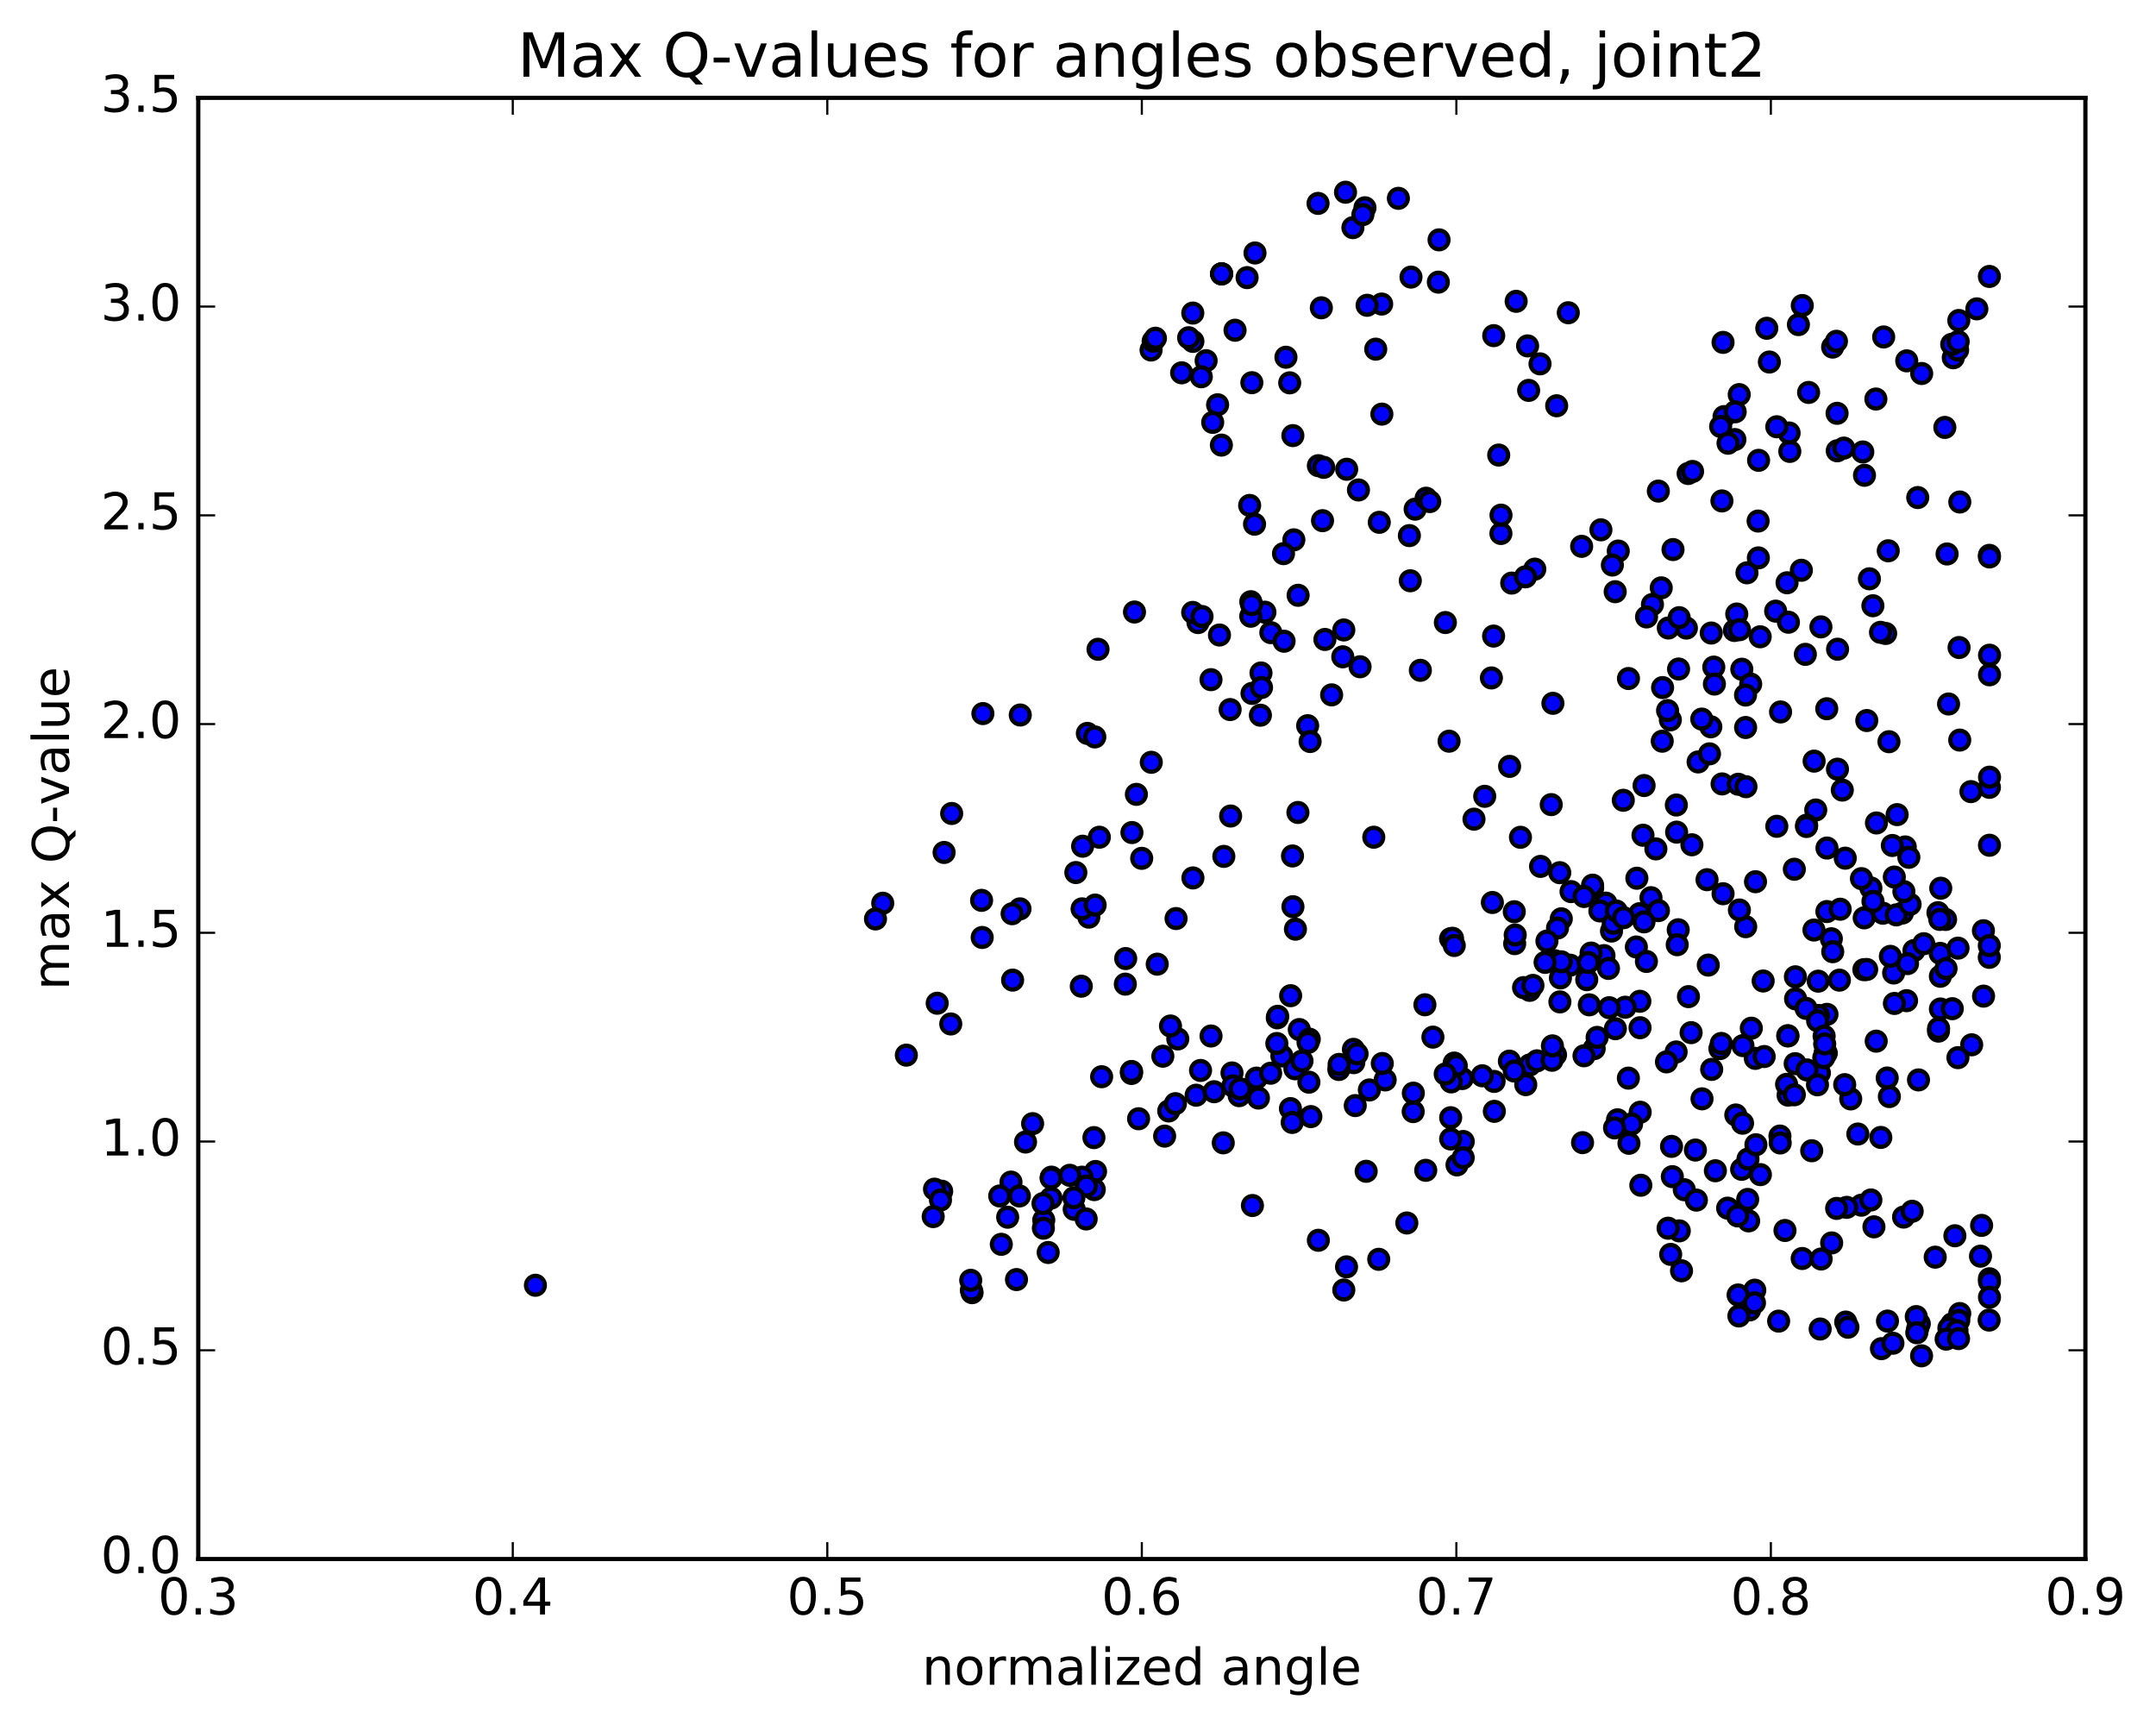 <?xml version="1.0" encoding="utf-8" standalone="no"?>
<!DOCTYPE svg PUBLIC "-//W3C//DTD SVG 1.1//EN"
  "http://www.w3.org/Graphics/SVG/1.1/DTD/svg11.dtd">
<!-- Created with matplotlib (http://matplotlib.org/) -->
<svg height="408pt" version="1.1" viewBox="0 0 510 408" width="510pt" xmlns="http://www.w3.org/2000/svg" xmlns:xlink="http://www.w3.org/1999/xlink">
 <defs>
  <style type="text/css">
*{stroke-linecap:butt;stroke-linejoin:round;stroke-miterlimit:100000;}
  </style>
 </defs>
 <g id="figure_1">
  <g id="patch_1">
   <path d="M 0 408.169 
L 510.039 408.169 
L 510.039 0 
L 0 0 
z
" style="fill:#ffffff;"/>
  </g>
  <g id="axes_1">
   <g id="patch_2">
    <path d="M 46.898 368.742 
L 493.298 368.742 
L 493.298 23.142 
L 46.898 23.142 
z
" style="fill:#ffffff;"/>
   </g>
   <g id="PathCollection_1">
    <defs>
     <path d="M 0 2.236 
C 0.593 2.236 1.162 2 1.581 1.581 
C 2 1.162 2.236 0.593 2.236 0 
C 2.236 -0.593 2 -1.162 1.581 -1.581 
C 1.162 -2 0.593 -2.236 0 -2.236 
C -0.593 -2.236 -1.162 -2 -1.581 -1.581 
C -2 -1.162 -2.236 -0.593 -2.236 0 
C -2.236 0.593 -2 1.162 -1.581 1.581 
C -1.162 2 -0.593 2.236 0 2.236 
z
" id="m2198b098c5" style="stroke:#000000;"/>
    </defs>
    <g clip-path="url(#pc4f3f8221c)">
     <use style="fill:#0000ff;stroke:#000000;" x="126.652" xlink:href="#m2198b098c5" y="303.993"/>
     <use style="fill:#0000ff;stroke:#000000;" x="288.971" xlink:href="#m2198b098c5" y="64.767"/>
     <use style="fill:#0000ff;stroke:#000000;" x="282.178" xlink:href="#m2198b098c5" y="80.746"/>
     <use style="fill:#0000ff;stroke:#000000;" x="279.518" xlink:href="#m2198b098c5" y="88.18"/>
     <use style="fill:#0000ff;stroke:#000000;" x="288.918" xlink:href="#m2198b098c5" y="105.274"/>
     <use style="fill:#0000ff;stroke:#000000;" x="296.76" xlink:href="#m2198b098c5" y="123.982"/>
     <use style="fill:#0000ff;stroke:#000000;" x="299.213" xlink:href="#m2198b098c5" y="144.792"/>
     <use style="fill:#0000ff;stroke:#000000;" x="298.147" xlink:href="#m2198b098c5" y="169.162"/>
     <use style="fill:#0000ff;stroke:#000000;" x="300.616" xlink:href="#m2198b098c5" y="149.632"/>
     <use style="fill:#0000ff;stroke:#000000;" x="283.384" xlink:href="#m2198b098c5" y="147.25"/>
     <use style="fill:#0000ff;stroke:#000000;" x="282.128" xlink:href="#m2198b098c5" y="144.847"/>
     <use style="fill:#0000ff;stroke:#000000;" x="284.337" xlink:href="#m2198b098c5" y="145.819"/>
     <use style="fill:#0000ff;stroke:#000000;" x="268.36" xlink:href="#m2198b098c5" y="144.754"/>
     <use style="fill:#0000ff;stroke:#000000;" x="259.736" xlink:href="#m2198b098c5" y="153.57"/>
     <use style="fill:#0000ff;stroke:#000000;" x="260.049" xlink:href="#m2198b098c5" y="198.019"/>
     <use style="fill:#0000ff;stroke:#000000;" x="267.758" xlink:href="#m2198b098c5" y="196.914"/>
     <use style="fill:#0000ff;stroke:#000000;" x="270.068" xlink:href="#m2198b098c5" y="203.014"/>
     <use style="fill:#0000ff;stroke:#000000;" x="268.809" xlink:href="#m2198b098c5" y="187.882"/>
     <use style="fill:#0000ff;stroke:#000000;" x="278.196" xlink:href="#m2198b098c5" y="217.255"/>
     <use style="fill:#0000ff;stroke:#000000;" x="278.606" xlink:href="#m2198b098c5" y="245.731"/>
     <use style="fill:#0000ff;stroke:#000000;" x="286.47" xlink:href="#m2198b098c5" y="245.036"/>
     <use style="fill:#0000ff;stroke:#000000;" x="303.227" xlink:href="#m2198b098c5" y="249.76"/>
     <use style="fill:#0000ff;stroke:#000000;" x="307.346" xlink:href="#m2198b098c5" y="243.512"/>
     <use style="fill:#0000ff;stroke:#000000;" x="306.313" xlink:href="#m2198b098c5" y="252.79"/>
     <use style="fill:#0000ff;stroke:#000000;" x="323.165" xlink:href="#m2198b098c5" y="277.036"/>
     <use style="fill:#0000ff;stroke:#000000;" x="332.783" xlink:href="#m2198b098c5" y="289.263"/>
     <use style="fill:#0000ff;stroke:#000000;" x="326.137" xlink:href="#m2198b098c5" y="297.855"/>
     <use style="fill:#0000ff;stroke:#000000;" x="317.874" xlink:href="#m2198b098c5" y="305.115"/>
     <use style="fill:#0000ff;stroke:#000000;" x="318.52" xlink:href="#m2198b098c5" y="299.639"/>
     <use style="fill:#0000ff;stroke:#000000;" x="311.856" xlink:href="#m2198b098c5" y="293.352"/>
     <use style="fill:#0000ff;stroke:#000000;" x="296.264" xlink:href="#m2198b098c5" y="285.13"/>
     <use style="fill:#0000ff;stroke:#000000;" x="289.361" xlink:href="#m2198b098c5" y="270.309"/>
     <use style="fill:#0000ff;stroke:#000000;" x="297.207" xlink:href="#m2198b098c5" y="255"/>
     <use style="fill:#0000ff;stroke:#000000;" x="305.299" xlink:href="#m2198b098c5" y="235.503"/>
     <use style="fill:#0000ff;stroke:#000000;" x="305.845" xlink:href="#m2198b098c5" y="214.456"/>
     <use style="fill:#0000ff;stroke:#000000;" x="306.437" xlink:href="#m2198b098c5" y="219.769"/>
     <use style="fill:#0000ff;stroke:#000000;" x="307.022" xlink:href="#m2198b098c5" y="192.165"/>
     <use style="fill:#0000ff;stroke:#000000;" x="314.999" xlink:href="#m2198b098c5" y="164.351"/>
     <use style="fill:#0000ff;stroke:#000000;" x="317.634" xlink:href="#m2198b098c5" y="155.351"/>
     <use style="fill:#0000ff;stroke:#000000;" x="309.325" xlink:href="#m2198b098c5" y="171.64"/>
     <use style="fill:#0000ff;stroke:#000000;" x="309.905" xlink:href="#m2198b098c5" y="175.385"/>
     <use style="fill:#0000ff;stroke:#000000;" x="317.875" xlink:href="#m2198b098c5" y="148.997"/>
     <use style="fill:#0000ff;stroke:#000000;" x="334.75" xlink:href="#m2198b098c5" y="120.427"/>
     <use style="fill:#0000ff;stroke:#000000;" x="337.346" xlink:href="#m2198b098c5" y="117.837"/>
     <use style="fill:#0000ff;stroke:#000000;" x="321.723" xlink:href="#m2198b098c5" y="157.701"/>
     <use style="fill:#0000ff;stroke:#000000;" x="313.403" xlink:href="#m2198b098c5" y="151.244"/>
     <use style="fill:#0000ff;stroke:#000000;" x="321.343" xlink:href="#m2198b098c5" y="115.884"/>
     <use style="fill:#0000ff;stroke:#000000;" x="338.211" xlink:href="#m2198b098c5" y="118.632"/>
     <use style="fill:#0000ff;stroke:#000000;" x="355.041" xlink:href="#m2198b098c5" y="126.181"/>
     <use style="fill:#0000ff;stroke:#000000;" x="357.596" xlink:href="#m2198b098c5" y="137.913"/>
     <use style="fill:#0000ff;stroke:#000000;" x="341.901" xlink:href="#m2198b098c5" y="147.243"/>
     <use style="fill:#0000ff;stroke:#000000;" x="333.602" xlink:href="#m2198b098c5" y="137.362"/>
     <use style="fill:#0000ff;stroke:#000000;" x="326.879" xlink:href="#m2198b098c5" y="97.948"/>
     <use style="fill:#0000ff;stroke:#000000;" x="318.557" xlink:href="#m2198b098c5" y="110.989"/>
     <use style="fill:#0000ff;stroke:#000000;" x="311.86" xlink:href="#m2198b098c5" y="110.145"/>
     <use style="fill:#0000ff;stroke:#000000;" x="296.124" xlink:href="#m2198b098c5" y="90.514"/>
     <use style="fill:#0000ff;stroke:#000000;" x="294.999" xlink:href="#m2198b098c5" y="65.661"/>
     <use style="fill:#0000ff;stroke:#000000;" x="311.784" xlink:href="#m2198b098c5" y="48.107"/>
     <use style="fill:#0000ff;stroke:#000000;" x="322.88" xlink:href="#m2198b098c5" y="49.146"/>
     <use style="fill:#0000ff;stroke:#000000;" x="330.786" xlink:href="#m2198b098c5" y="46.91"/>
     <use style="fill:#0000ff;stroke:#000000;" x="340.408" xlink:href="#m2198b098c5" y="56.731"/>
     <use style="fill:#0000ff;stroke:#000000;" x="333.767" xlink:href="#m2198b098c5" y="65.538"/>
     <use style="fill:#0000ff;stroke:#000000;" x="325.428" xlink:href="#m2198b098c5" y="82.585"/>
     <use style="fill:#0000ff;stroke:#000000;" x="333.386" xlink:href="#m2198b098c5" y="126.682"/>
     <use style="fill:#0000ff;stroke:#000000;" x="335.983" xlink:href="#m2198b098c5" y="158.542"/>
     <use style="fill:#0000ff;stroke:#000000;" x="326.268" xlink:href="#m2198b098c5" y="123.537"/>
     <use style="fill:#0000ff;stroke:#000000;" x="326.833" xlink:href="#m2198b098c5" y="71.914"/>
     <use style="fill:#0000ff;stroke:#000000;" x="320.031" xlink:href="#m2198b098c5" y="53.841"/>
     <use style="fill:#0000ff;stroke:#000000;" x="304.188" xlink:href="#m2198b098c5" y="84.491"/>
     <use style="fill:#0000ff;stroke:#000000;" x="295.604" xlink:href="#m2198b098c5" y="119.542"/>
     <use style="fill:#0000ff;stroke:#000000;" x="288.464" xlink:href="#m2198b098c5" y="150.195"/>
     <use style="fill:#0000ff;stroke:#000000;" x="272.334" xlink:href="#m2198b098c5" y="180.299"/>
     <use style="fill:#0000ff;stroke:#000000;" x="256.095" xlink:href="#m2198b098c5" y="200.149"/>
     <use style="fill:#0000ff;stroke:#000000;" x="254.493" xlink:href="#m2198b098c5" y="206.377"/>
     <use style="fill:#0000ff;stroke:#000000;" x="257.563" xlink:href="#m2198b098c5" y="216.927"/>
     <use style="fill:#0000ff;stroke:#000000;" x="255.97" xlink:href="#m2198b098c5" y="214.96"/>
     <use style="fill:#0000ff;stroke:#000000;" x="259.052" xlink:href="#m2198b098c5" y="214.073"/>
     <use style="fill:#0000ff;stroke:#000000;" x="241.277" xlink:href="#m2198b098c5" y="214.966"/>
     <use style="fill:#0000ff;stroke:#000000;" x="232.34" xlink:href="#m2198b098c5" y="221.732"/>
     <use style="fill:#0000ff;stroke:#000000;" x="224.903" xlink:href="#m2198b098c5" y="242.19"/>
     <use style="fill:#0000ff;stroke:#000000;" x="214.393" xlink:href="#m2198b098c5" y="249.561"/>
     <use style="fill:#0000ff;stroke:#000000;" x="221.694" xlink:href="#m2198b098c5" y="237.286"/>
     <use style="fill:#0000ff;stroke:#000000;" x="239.417" xlink:href="#m2198b098c5" y="216.112"/>
     <use style="fill:#0000ff;stroke:#000000;" x="257.215" xlink:href="#m2198b098c5" y="173.465"/>
     <use style="fill:#0000ff;stroke:#000000;" x="258.979" xlink:href="#m2198b098c5" y="174.299"/>
     <use style="fill:#0000ff;stroke:#000000;" x="241.343" xlink:href="#m2198b098c5" y="169.113"/>
     <use style="fill:#0000ff;stroke:#000000;" x="232.503" xlink:href="#m2198b098c5" y="168.775"/>
     <use style="fill:#0000ff;stroke:#000000;" x="225.116" xlink:href="#m2198b098c5" y="192.406"/>
     <use style="fill:#0000ff;stroke:#000000;" x="208.813" xlink:href="#m2198b098c5" y="213.632"/>
     <use style="fill:#0000ff;stroke:#000000;" x="207.096" xlink:href="#m2198b098c5" y="217.351"/>
     <use style="fill:#0000ff;stroke:#000000;" x="223.324" xlink:href="#m2198b098c5" y="201.625"/>
     <use style="fill:#0000ff;stroke:#000000;" x="232.194" xlink:href="#m2198b098c5" y="212.952"/>
     <use style="fill:#0000ff;stroke:#000000;" x="239.531" xlink:href="#m2198b098c5" y="231.817"/>
     <use style="fill:#0000ff;stroke:#000000;" x="255.776" xlink:href="#m2198b098c5" y="233.258"/>
     <use style="fill:#0000ff;stroke:#000000;" x="266.196" xlink:href="#m2198b098c5" y="232.769"/>
     <use style="fill:#0000ff;stroke:#000000;" x="266.283" xlink:href="#m2198b098c5" y="226.719"/>
     <use style="fill:#0000ff;stroke:#000000;" x="273.742" xlink:href="#m2198b098c5" y="228.045"/>
     <use style="fill:#0000ff;stroke:#000000;" x="276.879" xlink:href="#m2198b098c5" y="242.671"/>
     <use style="fill:#0000ff;stroke:#000000;" x="260.591" xlink:href="#m2198b098c5" y="254.666"/>
     <use style="fill:#0000ff;stroke:#000000;" x="244.265" xlink:href="#m2198b098c5" y="265.767"/>
     <use style="fill:#0000ff;stroke:#000000;" x="242.588" xlink:href="#m2198b098c5" y="270.114"/>
     <use style="fill:#0000ff;stroke:#000000;" x="258.769" xlink:href="#m2198b098c5" y="269.069"/>
     <use style="fill:#0000ff;stroke:#000000;" x="276.463" xlink:href="#m2198b098c5" y="262.762"/>
     <use style="fill:#0000ff;stroke:#000000;" x="278.046" xlink:href="#m2198b098c5" y="261.042"/>
     <use style="fill:#0000ff;stroke:#000000;" x="267.652" xlink:href="#m2198b098c5" y="253.896"/>
     <use style="fill:#0000ff;stroke:#000000;" x="267.649" xlink:href="#m2198b098c5" y="253.534"/>
     <use style="fill:#0000ff;stroke:#000000;" x="267.658" xlink:href="#m2198b098c5" y="253.43"/>
     <use style="fill:#0000ff;stroke:#000000;" x="275.068" xlink:href="#m2198b098c5" y="249.815"/>
     <use style="fill:#0000ff;stroke:#000000;" x="283.989" xlink:href="#m2198b098c5" y="253.182"/>
     <use style="fill:#0000ff;stroke:#000000;" x="291.431" xlink:href="#m2198b098c5" y="253.775"/>
     <use style="fill:#0000ff;stroke:#000000;" x="293.127" xlink:href="#m2198b098c5" y="259.148"/>
     <use style="fill:#0000ff;stroke:#000000;" x="291.622" xlink:href="#m2198b098c5" y="256.831"/>
     <use style="fill:#0000ff;stroke:#000000;" x="302.036" xlink:href="#m2198b098c5" y="246.811"/>
     <use style="fill:#0000ff;stroke:#000000;" x="302.139" xlink:href="#m2198b098c5" y="240.739"/>
     <use style="fill:#0000ff;stroke:#000000;" x="302.242" xlink:href="#m2198b098c5" y="240.374"/>
     <use style="fill:#0000ff;stroke:#000000;" x="309.709" xlink:href="#m2198b098c5" y="245.781"/>
     <use style="fill:#0000ff;stroke:#000000;" x="320.154" xlink:href="#m2198b098c5" y="248.193"/>
     <use style="fill:#0000ff;stroke:#000000;" x="320.231" xlink:href="#m2198b098c5" y="251.343"/>
     <use style="fill:#0000ff;stroke:#000000;" x="327.66" xlink:href="#m2198b098c5" y="255.425"/>
     <use style="fill:#0000ff;stroke:#000000;" x="343.989" xlink:href="#m2198b098c5" y="251.435"/>
     <use style="fill:#0000ff;stroke:#000000;" x="361.856" xlink:href="#m2198b098c5" y="251.885"/>
     <use style="fill:#0000ff;stroke:#000000;" x="363.561" xlink:href="#m2198b098c5" y="250.907"/>
     <use style="fill:#0000ff;stroke:#000000;" x="345.903" xlink:href="#m2198b098c5" y="255.104"/>
     <use style="fill:#0000ff;stroke:#000000;" x="344.479" xlink:href="#m2198b098c5" y="252.06"/>
     <use style="fill:#0000ff;stroke:#000000;" x="353.428" xlink:href="#m2198b098c5" y="255.779"/>
     <use style="fill:#0000ff;stroke:#000000;" x="353.486" xlink:href="#m2198b098c5" y="262.856"/>
     <use style="fill:#0000ff;stroke:#000000;" x="346.129" xlink:href="#m2198b098c5" y="269.99"/>
     <use style="fill:#0000ff;stroke:#000000;" x="337.259" xlink:href="#m2198b098c5" y="276.805"/>
     <use style="fill:#0000ff;stroke:#000000;" x="344.652" xlink:href="#m2198b098c5" y="275.526"/>
     <use style="fill:#0000ff;stroke:#000000;" x="346.12" xlink:href="#m2198b098c5" y="273.831"/>
     <use style="fill:#0000ff;stroke:#000000;" x="343.152" xlink:href="#m2198b098c5" y="269.395"/>
     <use style="fill:#0000ff;stroke:#000000;" x="343.156" xlink:href="#m2198b098c5" y="264.359"/>
     <use style="fill:#0000ff;stroke:#000000;" x="334.29" xlink:href="#m2198b098c5" y="262.919"/>
     <use style="fill:#0000ff;stroke:#000000;" x="334.323" xlink:href="#m2198b098c5" y="258.551"/>
     <use style="fill:#0000ff;stroke:#000000;" x="326.98" xlink:href="#m2198b098c5" y="251.537"/>
     <use style="fill:#0000ff;stroke:#000000;" x="316.699" xlink:href="#m2198b098c5" y="252.958"/>
     <use style="fill:#0000ff;stroke:#000000;" x="316.764" xlink:href="#m2198b098c5" y="251.752"/>
     <use style="fill:#0000ff;stroke:#000000;" x="309.42" xlink:href="#m2198b098c5" y="246.565"/>
     <use style="fill:#0000ff;stroke:#000000;" x="300.567" xlink:href="#m2198b098c5" y="253.839"/>
     <use style="fill:#0000ff;stroke:#000000;" x="307.989" xlink:href="#m2198b098c5" y="250.948"/>
     <use style="fill:#0000ff;stroke:#000000;" x="309.619" xlink:href="#m2198b098c5" y="255.957"/>
     <use style="fill:#0000ff;stroke:#000000;" x="293.343" xlink:href="#m2198b098c5" y="257.538"/>
     <use style="fill:#0000ff;stroke:#000000;" x="282.94" xlink:href="#m2198b098c5" y="259.041"/>
     <use style="fill:#0000ff;stroke:#000000;" x="275.493" xlink:href="#m2198b098c5" y="268.713"/>
     <use style="fill:#0000ff;stroke:#000000;" x="259.151" xlink:href="#m2198b098c5" y="277.078"/>
     <use style="fill:#0000ff;stroke:#000000;" x="248.708" xlink:href="#m2198b098c5" y="278.418"/>
     <use style="fill:#0000ff;stroke:#000000;" x="248.633" xlink:href="#m2198b098c5" y="278.624"/>
     <use style="fill:#0000ff;stroke:#000000;" x="255.959" xlink:href="#m2198b098c5" y="278.425"/>
     <use style="fill:#0000ff;stroke:#000000;" x="258.848" xlink:href="#m2198b098c5" y="281.366"/>
     <use style="fill:#0000ff;stroke:#000000;" x="246.903" xlink:href="#m2198b098c5" y="288.578"/>
     <use style="fill:#0000ff;stroke:#000000;" x="246.811" xlink:href="#m2198b098c5" y="290.497"/>
     <use style="fill:#0000ff;stroke:#000000;" x="254.101" xlink:href="#m2198b098c5" y="286.032"/>
     <use style="fill:#0000ff;stroke:#000000;" x="257" xlink:href="#m2198b098c5" y="280.53"/>
     <use style="fill:#0000ff;stroke:#000000;" x="239.147" xlink:href="#m2198b098c5" y="279.59"/>
     <use style="fill:#0000ff;stroke:#000000;" x="222.756" xlink:href="#m2198b098c5" y="281.744"/>
     <use style="fill:#0000ff;stroke:#000000;" x="221.057" xlink:href="#m2198b098c5" y="281.263"/>
     <use style="fill:#0000ff;stroke:#000000;" x="222.47" xlink:href="#m2198b098c5" y="283.836"/>
     <use style="fill:#0000ff;stroke:#000000;" x="220.748" xlink:href="#m2198b098c5" y="287.747"/>
     <use style="fill:#0000ff;stroke:#000000;" x="238.364" xlink:href="#m2198b098c5" y="287.895"/>
     <use style="fill:#0000ff;stroke:#000000;" x="248.621" xlink:href="#m2198b098c5" y="283.371"/>
     <use style="fill:#0000ff;stroke:#000000;" x="241.133" xlink:href="#m2198b098c5" y="282.873"/>
     <use style="fill:#0000ff;stroke:#000000;" x="236.48" xlink:href="#m2198b098c5" y="282.871"/>
     <use style="fill:#0000ff;stroke:#000000;" x="246.723" xlink:href="#m2198b098c5" y="284.661"/>
     <use style="fill:#0000ff;stroke:#000000;" x="254.029" xlink:href="#m2198b098c5" y="283.295"/>
     <use style="fill:#0000ff;stroke:#000000;" x="256.931" xlink:href="#m2198b098c5" y="288.311"/>
     <use style="fill:#0000ff;stroke:#000000;" x="247.949" xlink:href="#m2198b098c5" y="296.239"/>
     <use style="fill:#0000ff;stroke:#000000;" x="240.45" xlink:href="#m2198b098c5" y="302.645"/>
     <use style="fill:#0000ff;stroke:#000000;" x="229.945" xlink:href="#m2198b098c5" y="305.744"/>
     <use style="fill:#0000ff;stroke:#000000;" x="229.78" xlink:href="#m2198b098c5" y="305.155"/>
     <use style="fill:#0000ff;stroke:#000000;" x="229.624" xlink:href="#m2198b098c5" y="302.82"/>
     <use style="fill:#0000ff;stroke:#000000;" x="236.859" xlink:href="#m2198b098c5" y="294.308"/>
     <use style="fill:#0000ff;stroke:#000000;" x="253.058" xlink:href="#m2198b098c5" y="277.986"/>
     <use style="fill:#0000ff;stroke:#000000;" x="269.333" xlink:href="#m2198b098c5" y="264.608"/>
     <use style="fill:#0000ff;stroke:#000000;" x="287.19" xlink:href="#m2198b098c5" y="258.215"/>
     <use style="fill:#0000ff;stroke:#000000;" x="297.678" xlink:href="#m2198b098c5" y="259.712"/>
     <use style="fill:#0000ff;stroke:#000000;" x="305.254" xlink:href="#m2198b098c5" y="262.209"/>
     <use style="fill:#0000ff;stroke:#000000;" x="310.083" xlink:href="#m2198b098c5" y="264.099"/>
     <use style="fill:#0000ff;stroke:#000000;" x="305.667" xlink:href="#m2198b098c5" y="265.48"/>
     <use style="fill:#0000ff;stroke:#000000;" x="320.582" xlink:href="#m2198b098c5" y="261.495"/>
     <use style="fill:#0000ff;stroke:#000000;" x="323.922" xlink:href="#m2198b098c5" y="257.798"/>
     <use style="fill:#0000ff;stroke:#000000;" x="321.016" xlink:href="#m2198b098c5" y="249.254"/>
     <use style="fill:#0000ff;stroke:#000000;" x="338.955" xlink:href="#m2198b098c5" y="245.302"/>
     <use style="fill:#0000ff;stroke:#000000;" x="357.041" xlink:href="#m2198b098c5" y="250.985"/>
     <use style="fill:#0000ff;stroke:#000000;" x="367.958" xlink:href="#m2198b098c5" y="249.482"/>
     <use style="fill:#0000ff;stroke:#000000;" x="375.948" xlink:href="#m2198b098c5" y="237.664"/>
     <use style="fill:#0000ff;stroke:#000000;" x="387.079" xlink:href="#m2198b098c5" y="223.984"/>
     <use style="fill:#0000ff;stroke:#000000;" x="387.867" xlink:href="#m2198b098c5" y="216.1"/>
     <use style="fill:#0000ff;stroke:#000000;" x="381.201" xlink:href="#m2198b098c5" y="220.217"/>
     <use style="fill:#0000ff;stroke:#000000;" x="371.419" xlink:href="#m2198b098c5" y="228.286"/>
     <use style="fill:#0000ff;stroke:#000000;" x="379.421" xlink:href="#m2198b098c5" y="226.023"/>
     <use style="fill:#0000ff;stroke:#000000;" x="390.539" xlink:href="#m2198b098c5" y="212.32"/>
     <use style="fill:#0000ff;stroke:#000000;" x="383.989" xlink:href="#m2198b098c5" y="189.283"/>
     <use style="fill:#0000ff;stroke:#000000;" x="366.943" xlink:href="#m2198b098c5" y="190.309"/>
     <use style="fill:#0000ff;stroke:#000000;" x="351.21" xlink:href="#m2198b098c5" y="188.343"/>
     <use style="fill:#0000ff;stroke:#000000;" x="348.671" xlink:href="#m2198b098c5" y="193.752"/>
     <use style="fill:#0000ff;stroke:#000000;" x="359.663" xlink:href="#m2198b098c5" y="198.038"/>
     <use style="fill:#0000ff;stroke:#000000;" x="353.019" xlink:href="#m2198b098c5" y="213.461"/>
     <use style="fill:#0000ff;stroke:#000000;" x="343.135" xlink:href="#m2198b098c5" y="222.027"/>
     <use style="fill:#0000ff;stroke:#000000;" x="343.588" xlink:href="#m2198b098c5" y="221.92"/>
     <use style="fill:#0000ff;stroke:#000000;" x="344.002" xlink:href="#m2198b098c5" y="223.627"/>
     <use style="fill:#0000ff;stroke:#000000;" x="337.062" xlink:href="#m2198b098c5" y="237.648"/>
     <use style="fill:#0000ff;stroke:#000000;" x="288.971" xlink:href="#m2198b098c5" y="64.767"/>
     <use style="fill:#0000ff;stroke:#000000;" x="282.152" xlink:href="#m2198b098c5" y="74.05"/>
     <use style="fill:#0000ff;stroke:#000000;" x="272.285" xlink:href="#m2198b098c5" y="82.784"/>
     <use style="fill:#0000ff;stroke:#000000;" x="272.781" xlink:href="#m2198b098c5" y="80.696"/>
     <use style="fill:#0000ff;stroke:#000000;" x="273.316" xlink:href="#m2198b098c5" y="79.997"/>
     <use style="fill:#0000ff;stroke:#000000;" x="281.169" xlink:href="#m2198b098c5" y="79.886"/>
     <use style="fill:#0000ff;stroke:#000000;" x="292.148" xlink:href="#m2198b098c5" y="78.11"/>
     <use style="fill:#0000ff;stroke:#000000;" x="285.308" xlink:href="#m2198b098c5" y="85.316"/>
     <use style="fill:#0000ff;stroke:#000000;" x="284.165" xlink:href="#m2198b098c5" y="89.111"/>
     <use style="fill:#0000ff;stroke:#000000;" x="288.024" xlink:href="#m2198b098c5" y="95.738"/>
     <use style="fill:#0000ff;stroke:#000000;" x="286.862" xlink:href="#m2198b098c5" y="99.902"/>
     <use style="fill:#0000ff;stroke:#000000;" x="305.082" xlink:href="#m2198b098c5" y="90.55"/>
     <use style="fill:#0000ff;stroke:#000000;" x="323.385" xlink:href="#m2198b098c5" y="72.207"/>
     <use style="fill:#0000ff;stroke:#000000;" x="340.239" xlink:href="#m2198b098c5" y="66.733"/>
     <use style="fill:#0000ff;stroke:#000000;" x="358.647" xlink:href="#m2198b098c5" y="71.269"/>
     <use style="fill:#0000ff;stroke:#000000;" x="368.229" xlink:href="#m2198b098c5" y="95.97"/>
     <use style="fill:#0000ff;stroke:#000000;" x="361.601" xlink:href="#m2198b098c5" y="92.334"/>
     <use style="fill:#0000ff;stroke:#000000;" x="353.336" xlink:href="#m2198b098c5" y="79.387"/>
     <use style="fill:#0000ff;stroke:#000000;" x="361.352" xlink:href="#m2198b098c5" y="81.812"/>
     <use style="fill:#0000ff;stroke:#000000;" x="370.978" xlink:href="#m2198b098c5" y="73.971"/>
     <use style="fill:#0000ff;stroke:#000000;" x="364.289" xlink:href="#m2198b098c5" y="86.06"/>
     <use style="fill:#0000ff;stroke:#000000;" x="354.518" xlink:href="#m2198b098c5" y="107.629"/>
     <use style="fill:#0000ff;stroke:#000000;" x="355.062" xlink:href="#m2198b098c5" y="121.844"/>
     <use style="fill:#0000ff;stroke:#000000;" x="363.056" xlink:href="#m2198b098c5" y="134.611"/>
     <use style="fill:#0000ff;stroke:#000000;" x="374.137" xlink:href="#m2198b098c5" y="129.221"/>
     <use style="fill:#0000ff;stroke:#000000;" x="382.073" xlink:href="#m2198b098c5" y="139.951"/>
     <use style="fill:#0000ff;stroke:#000000;" x="398.913" xlink:href="#m2198b098c5" y="148.555"/>
     <use style="fill:#0000ff;stroke:#000000;" x="415.937" xlink:href="#m2198b098c5" y="131.954"/>
     <use style="fill:#0000ff;stroke:#000000;" x="420.032" xlink:href="#m2198b098c5" y="144.55"/>
     <use style="fill:#0000ff;stroke:#000000;" x="410.272" xlink:href="#m2198b098c5" y="149.121"/>
     <use style="fill:#0000ff;stroke:#000000;" x="410.826" xlink:href="#m2198b098c5" y="145.227"/>
     <use style="fill:#0000ff;stroke:#000000;" x="411.488" xlink:href="#m2198b098c5" y="148.935"/>
     <use style="fill:#0000ff;stroke:#000000;" x="404.693" xlink:href="#m2198b098c5" y="171.9"/>
     <use style="fill:#0000ff;stroke:#000000;" x="388.906" xlink:href="#m2198b098c5" y="185.796"/>
     <use style="fill:#0000ff;stroke:#000000;" x="371.625" xlink:href="#m2198b098c5" y="210.884"/>
     <use style="fill:#0000ff;stroke:#000000;" x="368.961" xlink:href="#m2198b098c5" y="206.41"/>
     <use style="fill:#0000ff;stroke:#000000;" x="388.648" xlink:href="#m2198b098c5" y="197.55"/>
     <use style="fill:#0000ff;stroke:#000000;" x="392.302" xlink:href="#m2198b098c5" y="215.374"/>
     <use style="fill:#0000ff;stroke:#000000;" x="376.371" xlink:href="#m2198b098c5" y="225.42"/>
     <use style="fill:#0000ff;stroke:#000000;" x="367.729" xlink:href="#m2198b098c5" y="227.214"/>
     <use style="fill:#0000ff;stroke:#000000;" x="375.342" xlink:href="#m2198b098c5" y="231.708"/>
     <use style="fill:#0000ff;stroke:#000000;" x="377.102" xlink:href="#m2198b098c5" y="248.029"/>
     <use style="fill:#0000ff;stroke:#000000;" x="360.917" xlink:href="#m2198b098c5" y="256.543"/>
     <use style="fill:#0000ff;stroke:#000000;" x="350.626" xlink:href="#m2198b098c5" y="254.445"/>
     <use style="fill:#0000ff;stroke:#000000;" x="343.288" xlink:href="#m2198b098c5" y="255.894"/>
     <use style="fill:#0000ff;stroke:#000000;" x="341.86" xlink:href="#m2198b098c5" y="254.034"/>
     <use style="fill:#0000ff;stroke:#000000;" x="358.2" xlink:href="#m2198b098c5" y="253.318"/>
     <use style="fill:#0000ff;stroke:#000000;" x="367.133" xlink:href="#m2198b098c5" y="250.775"/>
     <use style="fill:#0000ff;stroke:#000000;" x="367.227" xlink:href="#m2198b098c5" y="247.374"/>
     <use style="fill:#0000ff;stroke:#000000;" x="374.698" xlink:href="#m2198b098c5" y="249.718"/>
     <use style="fill:#0000ff;stroke:#000000;" x="377.798" xlink:href="#m2198b098c5" y="245.363"/>
     <use style="fill:#0000ff;stroke:#000000;" x="368.993" xlink:href="#m2198b098c5" y="236.968"/>
     <use style="fill:#0000ff;stroke:#000000;" x="369.12" xlink:href="#m2198b098c5" y="231.299"/>
     <use style="fill:#0000ff;stroke:#000000;" x="361.839" xlink:href="#m2198b098c5" y="234.237"/>
     <use style="fill:#0000ff;stroke:#000000;" x="360.4" xlink:href="#m2198b098c5" y="233.587"/>
     <use style="fill:#0000ff;stroke:#000000;" x="369.311" xlink:href="#m2198b098c5" y="227.486"/>
     <use style="fill:#0000ff;stroke:#000000;" x="369.324" xlink:href="#m2198b098c5" y="217.317"/>
     <use style="fill:#0000ff;stroke:#000000;" x="376.748" xlink:href="#m2198b098c5" y="210.015"/>
     <use style="fill:#0000ff;stroke:#000000;" x="387.2" xlink:href="#m2198b098c5" y="207.721"/>
     <use style="fill:#0000ff;stroke:#000000;" x="379.868" xlink:href="#m2198b098c5" y="213.612"/>
     <use style="fill:#0000ff;stroke:#000000;" x="378.446" xlink:href="#m2198b098c5" y="215.451"/>
     <use style="fill:#0000ff;stroke:#000000;" x="388.887" xlink:href="#m2198b098c5" y="218.038"/>
     <use style="fill:#0000ff;stroke:#000000;" x="381.61" xlink:href="#m2198b098c5" y="218.37"/>
     <use style="fill:#0000ff;stroke:#000000;" x="365.487" xlink:href="#m2198b098c5" y="227.622"/>
     <use style="fill:#0000ff;stroke:#000000;" x="362.615" xlink:href="#m2198b098c5" y="233.07"/>
     <use style="fill:#0000ff;stroke:#000000;" x="380.48" xlink:href="#m2198b098c5" y="229.054"/>
     <use style="fill:#0000ff;stroke:#000000;" x="389.461" xlink:href="#m2198b098c5" y="227.402"/>
     <use style="fill:#0000ff;stroke:#000000;" x="396.982" xlink:href="#m2198b098c5" y="219.905"/>
     <use style="fill:#0000ff;stroke:#000000;" x="407.589" xlink:href="#m2198b098c5" y="211.386"/>
     <use style="fill:#0000ff;stroke:#000000;" x="415.264" xlink:href="#m2198b098c5" y="208.544"/>
     <use style="fill:#0000ff;stroke:#000000;" x="424.446" xlink:href="#m2198b098c5" y="205.597"/>
     <use style="fill:#0000ff;stroke:#000000;" x="432.172" xlink:href="#m2198b098c5" y="200.582"/>
     <use style="fill:#0000ff;stroke:#000000;" x="448.765" xlink:href="#m2198b098c5" y="192.676"/>
     <use style="fill:#0000ff;stroke:#000000;" x="450.685" xlink:href="#m2198b098c5" y="200.319"/>
     <use style="fill:#0000ff;stroke:#000000;" x="433.201" xlink:href="#m2198b098c5" y="222.037"/>
     <use style="fill:#0000ff;stroke:#000000;" x="417.072" xlink:href="#m2198b098c5" y="232.028"/>
     <use style="fill:#0000ff;stroke:#000000;" x="399.403" xlink:href="#m2198b098c5" y="235.724"/>
     <use style="fill:#0000ff;stroke:#000000;" x="396.485" xlink:href="#m2198b098c5" y="248.813"/>
     <use style="fill:#0000ff;stroke:#000000;" x="406.844" xlink:href="#m2198b098c5" y="248.025"/>
     <use style="fill:#0000ff;stroke:#000000;" x="414.269" xlink:href="#m2198b098c5" y="243.191"/>
     <use style="fill:#0000ff;stroke:#000000;" x="424.646" xlink:href="#m2198b098c5" y="251.579"/>
     <use style="fill:#0000ff;stroke:#000000;" x="432.009" xlink:href="#m2198b098c5" y="249.096"/>
     <use style="fill:#0000ff;stroke:#000000;" x="440.896" xlink:href="#m2198b098c5" y="229.346"/>
     <use style="fill:#0000ff;stroke:#000000;" x="433.532" xlink:href="#m2198b098c5" y="225.099"/>
     <use style="fill:#0000ff;stroke:#000000;" x="424.7" xlink:href="#m2198b098c5" y="231.037"/>
     <use style="fill:#0000ff;stroke:#000000;" x="424.742" xlink:href="#m2198b098c5" y="236.249"/>
     <use style="fill:#0000ff;stroke:#000000;" x="432.169" xlink:href="#m2198b098c5" y="239.915"/>
     <use style="fill:#0000ff;stroke:#000000;" x="435.109" xlink:href="#m2198b098c5" y="231.823"/>
     <use style="fill:#0000ff;stroke:#000000;" x="432.151" xlink:href="#m2198b098c5" y="215.6"/>
     <use style="fill:#0000ff;stroke:#000000;" x="442.556" xlink:href="#m2198b098c5" y="210.022"/>
     <use style="fill:#0000ff;stroke:#000000;" x="450.012" xlink:href="#m2198b098c5" y="215.948"/>
     <use style="fill:#0000ff;stroke:#000000;" x="458.95" xlink:href="#m2198b098c5" y="225.497"/>
     <use style="fill:#0000ff;stroke:#000000;" x="458.994" xlink:href="#m2198b098c5" y="230.909"/>
     <use style="fill:#0000ff;stroke:#000000;" x="459.003" xlink:href="#m2198b098c5" y="238.65"/>
     <use style="fill:#0000ff;stroke:#000000;" x="466.397" xlink:href="#m2198b098c5" y="247.117"/>
     <use style="fill:#0000ff;stroke:#000000;" x="463.147" xlink:href="#m2198b098c5" y="250.157"/>
     <use style="fill:#0000ff;stroke:#000000;" x="446.93" xlink:href="#m2198b098c5" y="259.362"/>
     <use style="fill:#0000ff;stroke:#000000;" x="437.783" xlink:href="#m2198b098c5" y="259.915"/>
     <use style="fill:#0000ff;stroke:#000000;" x="430.378" xlink:href="#m2198b098c5" y="253.768"/>
     <use style="fill:#0000ff;stroke:#000000;" x="427.44" xlink:href="#m2198b098c5" y="253.063"/>
     <use style="fill:#0000ff;stroke:#000000;" x="436.363" xlink:href="#m2198b098c5" y="256.542"/>
     <use style="fill:#0000ff;stroke:#000000;" x="443.814" xlink:href="#m2198b098c5" y="246.258"/>
     <use style="fill:#0000ff;stroke:#000000;" x="452.743" xlink:href="#m2198b098c5" y="224.842"/>
     <use style="fill:#0000ff;stroke:#000000;" x="460.227" xlink:href="#m2198b098c5" y="217.469"/>
     <use style="fill:#0000ff;stroke:#000000;" x="469.179" xlink:href="#m2198b098c5" y="220.137"/>
     <use style="fill:#0000ff;stroke:#000000;" x="469.207" xlink:href="#m2198b098c5" y="235.608"/>
     <use style="fill:#0000ff;stroke:#000000;" x="461.811" xlink:href="#m2198b098c5" y="238.575"/>
     <use style="fill:#0000ff;stroke:#000000;" x="460.335" xlink:href="#m2198b098c5" y="229.079"/>
     <use style="fill:#0000ff;stroke:#000000;" x="470.565" xlink:href="#m2198b098c5" y="226.434"/>
     <use style="fill:#0000ff;stroke:#000000;" x="470.565" xlink:href="#m2198b098c5" y="223.654"/>
     <use style="fill:#0000ff;stroke:#000000;" x="463.169" xlink:href="#m2198b098c5" y="224.258"/>
     <use style="fill:#0000ff;stroke:#000000;" x="445.387" xlink:href="#m2198b098c5" y="215.997"/>
     <use style="fill:#0000ff;stroke:#000000;" x="436.492" xlink:href="#m2198b098c5" y="202.977"/>
     <use style="fill:#0000ff;stroke:#000000;" x="443.872" xlink:href="#m2198b098c5" y="194.646"/>
     <use style="fill:#0000ff;stroke:#000000;" x="446.832" xlink:href="#m2198b098c5" y="175.43"/>
     <use style="fill:#0000ff;stroke:#000000;" x="429.128" xlink:href="#m2198b098c5" y="180.024"/>
     <use style="fill:#0000ff;stroke:#000000;" x="420.302" xlink:href="#m2198b098c5" y="195.436"/>
     <use style="fill:#0000ff;stroke:#000000;" x="412.943" xlink:href="#m2198b098c5" y="219.181"/>
     <use style="fill:#0000ff;stroke:#000000;" x="404.087" xlink:href="#m2198b098c5" y="228.264"/>
     <use style="fill:#0000ff;stroke:#000000;" x="396.743" xlink:href="#m2198b098c5" y="223.445"/>
     <use style="fill:#0000ff;stroke:#000000;" x="387.907" xlink:href="#m2198b098c5" y="236.824"/>
     <use style="fill:#0000ff;stroke:#000000;" x="387.948" xlink:href="#m2198b098c5" y="243.077"/>
     <use style="fill:#0000ff;stroke:#000000;" x="387.982" xlink:href="#m2198b098c5" y="263.065"/>
     <use style="fill:#0000ff;stroke:#000000;" x="395.398" xlink:href="#m2198b098c5" y="271.144"/>
     <use style="fill:#0000ff;stroke:#000000;" x="405.772" xlink:href="#m2198b098c5" y="276.911"/>
     <use style="fill:#0000ff;stroke:#000000;" x="398.415" xlink:href="#m2198b098c5" y="281.395"/>
     <use style="fill:#0000ff;stroke:#000000;" x="388.136" xlink:href="#m2198b098c5" y="280.336"/>
     <use style="fill:#0000ff;stroke:#000000;" x="395.59" xlink:href="#m2198b098c5" y="278.306"/>
     <use style="fill:#0000ff;stroke:#000000;" x="413.413" xlink:href="#m2198b098c5" y="283.69"/>
     <use style="fill:#0000ff;stroke:#000000;" x="416.42" xlink:href="#m2198b098c5" y="277.826"/>
     <use style="fill:#0000ff;stroke:#000000;" x="411.981" xlink:href="#m2198b098c5" y="276.569"/>
     <use style="fill:#0000ff;stroke:#000000;" x="413.48" xlink:href="#m2198b098c5" y="274.138"/>
     <use style="fill:#0000ff;stroke:#000000;" x="410.602" xlink:href="#m2198b098c5" y="263.715"/>
     <use style="fill:#0000ff;stroke:#000000;" x="421.042" xlink:href="#m2198b098c5" y="268.701"/>
     <use style="fill:#0000ff;stroke:#000000;" x="421.106" xlink:href="#m2198b098c5" y="270.336"/>
     <use style="fill:#0000ff;stroke:#000000;" x="428.559" xlink:href="#m2198b098c5" y="272.178"/>
     <use style="fill:#0000ff;stroke:#000000;" x="444.9" xlink:href="#m2198b098c5" y="269.028"/>
     <use style="fill:#0000ff;stroke:#000000;" x="453.818" xlink:href="#m2198b098c5" y="255.422"/>
     <use style="fill:#0000ff;stroke:#000000;" x="446.42" xlink:href="#m2198b098c5" y="254.97"/>
     <use style="fill:#0000ff;stroke:#000000;" x="430.151" xlink:href="#m2198b098c5" y="240.179"/>
     <use style="fill:#0000ff;stroke:#000000;" x="427.226" xlink:href="#m2198b098c5" y="238.502"/>
     <use style="fill:#0000ff;stroke:#000000;" x="431.738" xlink:href="#m2198b098c5" y="248.997"/>
     <use style="fill:#0000ff;stroke:#000000;" x="422.883" xlink:href="#m2198b098c5" y="244.965"/>
     <use style="fill:#0000ff;stroke:#000000;" x="422.942" xlink:href="#m2198b098c5" y="245.023"/>
     <use style="fill:#0000ff;stroke:#000000;" x="422.975" xlink:href="#m2198b098c5" y="259.023"/>
     <use style="fill:#0000ff;stroke:#000000;" x="415.359" xlink:href="#m2198b098c5" y="270.755"/>
     <use style="fill:#0000ff;stroke:#000000;" x="412.197" xlink:href="#m2198b098c5" y="265.663"/>
     <use style="fill:#0000ff;stroke:#000000;" x="429.923" xlink:href="#m2198b098c5" y="256.579"/>
     <use style="fill:#0000ff;stroke:#000000;" x="431.415" xlink:href="#m2198b098c5" y="250.169"/>
     <use style="fill:#0000ff;stroke:#000000;" x="429.96" xlink:href="#m2198b098c5" y="241.445"/>
     <use style="fill:#0000ff;stroke:#000000;" x="431.495" xlink:href="#m2198b098c5" y="245.063"/>
     <use style="fill:#0000ff;stroke:#000000;" x="422.618" xlink:href="#m2198b098c5" y="256.476"/>
     <use style="fill:#0000ff;stroke:#000000;" x="415.223" xlink:href="#m2198b098c5" y="250.33"/>
     <use style="fill:#0000ff;stroke:#000000;" x="404.895" xlink:href="#m2198b098c5" y="252.938"/>
     <use style="fill:#0000ff;stroke:#000000;" x="412.291" xlink:href="#m2198b098c5" y="247.315"/>
     <use style="fill:#0000ff;stroke:#000000;" x="430.096" xlink:href="#m2198b098c5" y="232.068"/>
     <use style="fill:#0000ff;stroke:#000000;" x="447.942" xlink:href="#m2198b098c5" y="230.135"/>
     <use style="fill:#0000ff;stroke:#000000;" x="450.994" xlink:href="#m2198b098c5" y="236.681"/>
     <use style="fill:#0000ff;stroke:#000000;" x="448.12" xlink:href="#m2198b098c5" y="237.339"/>
     <use style="fill:#0000ff;stroke:#000000;" x="458.544" xlink:href="#m2198b098c5" y="243.88"/>
     <use style="fill:#0000ff;stroke:#000000;" x="458.57" xlink:href="#m2198b098c5" y="243.237"/>
     <use style="fill:#0000ff;stroke:#000000;" x="451.225" xlink:href="#m2198b098c5" y="227.915"/>
     <use style="fill:#0000ff;stroke:#000000;" x="440.978" xlink:href="#m2198b098c5" y="217.094"/>
     <use style="fill:#0000ff;stroke:#000000;" x="448.55" xlink:href="#m2198b098c5" y="216.391"/>
     <use style="fill:#0000ff;stroke:#000000;" x="459.083" xlink:href="#m2198b098c5" y="210.083"/>
     <use style="fill:#0000ff;stroke:#000000;" x="451.831" xlink:href="#m2198b098c5" y="213.89"/>
     <use style="fill:#0000ff;stroke:#000000;" x="443.053" xlink:href="#m2198b098c5" y="213.187"/>
     <use style="fill:#0000ff;stroke:#000000;" x="435.794" xlink:href="#m2198b098c5" y="186.871"/>
     <use style="fill:#0000ff;stroke:#000000;" x="427.055" xlink:href="#m2198b098c5" y="154.771"/>
     <use style="fill:#0000ff;stroke:#000000;" x="434.6" xlink:href="#m2198b098c5" y="106.623"/>
     <use style="fill:#0000ff;stroke:#000000;" x="451.036" xlink:href="#m2198b098c5" y="85.346"/>
     <use style="fill:#0000ff;stroke:#000000;" x="460.05" xlink:href="#m2198b098c5" y="101.093"/>
     <use style="fill:#0000ff;stroke:#000000;" x="467.622" xlink:href="#m2198b098c5" y="73.053"/>
     <use style="fill:#0000ff;stroke:#000000;" x="470.59" xlink:href="#m2198b098c5" y="65.385"/>
     <use style="fill:#0000ff;stroke:#000000;" x="463.356" xlink:href="#m2198b098c5" y="75.801"/>
     <use style="fill:#0000ff;stroke:#000000;" x="454.571" xlink:href="#m2198b098c5" y="88.34"/>
     <use style="fill:#0000ff;stroke:#000000;" x="462.044" xlink:href="#m2198b098c5" y="84.617"/>
     <use style="fill:#0000ff;stroke:#000000;" x="463.074" xlink:href="#m2198b098c5" y="82.781"/>
     <use style="fill:#0000ff;stroke:#000000;" x="461.678" xlink:href="#m2198b098c5" y="81.434"/>
     <use style="fill:#0000ff;stroke:#000000;" x="463.206" xlink:href="#m2198b098c5" y="80.795"/>
     <use style="fill:#0000ff;stroke:#000000;" x="445.581" xlink:href="#m2198b098c5" y="79.701"/>
     <use style="fill:#0000ff;stroke:#000000;" x="427.822" xlink:href="#m2198b098c5" y="92.819"/>
     <use style="fill:#0000ff;stroke:#000000;" x="410.387" xlink:href="#m2198b098c5" y="103.965"/>
     <use style="fill:#0000ff;stroke:#000000;" x="407.826" xlink:href="#m2198b098c5" y="98.534"/>
     <use style="fill:#0000ff;stroke:#000000;" x="418.545" xlink:href="#m2198b098c5" y="85.627"/>
     <use style="fill:#0000ff;stroke:#000000;" x="411.411" xlink:href="#m2198b098c5" y="93.33"/>
     <use style="fill:#0000ff;stroke:#000000;" x="407.017" xlink:href="#m2198b098c5" y="100.875"/>
     <use style="fill:#0000ff;stroke:#000000;" x="423.378" xlink:href="#m2198b098c5" y="106.767"/>
     <use style="fill:#0000ff;stroke:#000000;" x="426.108" xlink:href="#m2198b098c5" y="134.879"/>
     <use style="fill:#0000ff;stroke:#000000;" x="415.879" xlink:href="#m2198b098c5" y="123.238"/>
     <use style="fill:#0000ff;stroke:#000000;" x="415.99" xlink:href="#m2198b098c5" y="108.878"/>
     <use style="fill:#0000ff;stroke:#000000;" x="423.211" xlink:href="#m2198b098c5" y="102.409"/>
     <use style="fill:#0000ff;stroke:#000000;" x="441.043" xlink:href="#m2198b098c5" y="112.417"/>
     <use style="fill:#0000ff;stroke:#000000;" x="442.209" xlink:href="#m2198b098c5" y="136.9"/>
     <use style="fill:#0000ff;stroke:#000000;" x="423.054" xlink:href="#m2198b098c5" y="147.169"/>
     <use style="fill:#0000ff;stroke:#000000;" x="405.397" xlink:href="#m2198b098c5" y="157.786"/>
     <use style="fill:#0000ff;stroke:#000000;" x="395.119" xlink:href="#m2198b098c5" y="170.266"/>
     <use style="fill:#0000ff;stroke:#000000;" x="402.552" xlink:href="#m2198b098c5" y="170.082"/>
     <use style="fill:#0000ff;stroke:#000000;" x="412.923" xlink:href="#m2198b098c5" y="172.068"/>
     <use style="fill:#0000ff;stroke:#000000;" x="405.539" xlink:href="#m2198b098c5" y="161.792"/>
     <use style="fill:#0000ff;stroke:#000000;" x="288.971" xlink:href="#m2198b098c5" y="64.767"/>
     <use style="fill:#0000ff;stroke:#000000;" x="296.869" xlink:href="#m2198b098c5" y="59.835"/>
     <use style="fill:#0000ff;stroke:#000000;" x="318.281" xlink:href="#m2198b098c5" y="45.465"/>
     <use style="fill:#0000ff;stroke:#000000;" x="322.391" xlink:href="#m2198b098c5" y="50.753"/>
     <use style="fill:#0000ff;stroke:#000000;" x="312.561" xlink:href="#m2198b098c5" y="72.802"/>
     <use style="fill:#0000ff;stroke:#000000;" x="305.828" xlink:href="#m2198b098c5" y="103.029"/>
     <use style="fill:#0000ff;stroke:#000000;" x="295.865" xlink:href="#m2198b098c5" y="145.75"/>
     <use style="fill:#0000ff;stroke:#000000;" x="296.161" xlink:href="#m2198b098c5" y="164.002"/>
     <use style="fill:#0000ff;stroke:#000000;" x="303.747" xlink:href="#m2198b098c5" y="151.667"/>
     <use style="fill:#0000ff;stroke:#000000;" x="312.842" xlink:href="#m2198b098c5" y="123.15"/>
     <use style="fill:#0000ff;stroke:#000000;" x="313.127" xlink:href="#m2198b098c5" y="110.541"/>
     <use style="fill:#0000ff;stroke:#000000;" x="306.061" xlink:href="#m2198b098c5" y="127.682"/>
     <use style="fill:#0000ff;stroke:#000000;" x="295.873" xlink:href="#m2198b098c5" y="142.316"/>
     <use style="fill:#0000ff;stroke:#000000;" x="296.069" xlink:href="#m2198b098c5" y="143.008"/>
     <use style="fill:#0000ff;stroke:#000000;" x="303.612" xlink:href="#m2198b098c5" y="130.948"/>
     <use style="fill:#0000ff;stroke:#000000;" x="307.069" xlink:href="#m2198b098c5" y="140.799"/>
     <use style="fill:#0000ff;stroke:#000000;" x="298.284" xlink:href="#m2198b098c5" y="159.173"/>
     <use style="fill:#0000ff;stroke:#000000;" x="290.983" xlink:href="#m2198b098c5" y="167.826"/>
     <use style="fill:#0000ff;stroke:#000000;" x="286.461" xlink:href="#m2198b098c5" y="160.756"/>
     <use style="fill:#0000ff;stroke:#000000;" x="298.41" xlink:href="#m2198b098c5" y="162.601"/>
     <use style="fill:#0000ff;stroke:#000000;" x="291.104" xlink:href="#m2198b098c5" y="193.006"/>
     <use style="fill:#0000ff;stroke:#000000;" x="282.186" xlink:href="#m2198b098c5" y="207.648"/>
     <use style="fill:#0000ff;stroke:#000000;" x="289.496" xlink:href="#m2198b098c5" y="202.555"/>
     <use style="fill:#0000ff;stroke:#000000;" x="305.741" xlink:href="#m2198b098c5" y="202.454"/>
     <use style="fill:#0000ff;stroke:#000000;" x="324.968" xlink:href="#m2198b098c5" y="198.02"/>
     <use style="fill:#0000ff;stroke:#000000;" x="342.777" xlink:href="#m2198b098c5" y="175.307"/>
     <use style="fill:#0000ff;stroke:#000000;" x="353.307" xlink:href="#m2198b098c5" y="150.446"/>
     <use style="fill:#0000ff;stroke:#000000;" x="360.848" xlink:href="#m2198b098c5" y="136.434"/>
     <use style="fill:#0000ff;stroke:#000000;" x="378.693" xlink:href="#m2198b098c5" y="125.313"/>
     <use style="fill:#0000ff;stroke:#000000;" x="392.279" xlink:href="#m2198b098c5" y="116.154"/>
     <use style="fill:#0000ff;stroke:#000000;" x="399.325" xlink:href="#m2198b098c5" y="111.993"/>
     <use style="fill:#0000ff;stroke:#000000;" x="400.376" xlink:href="#m2198b098c5" y="111.509"/>
     <use style="fill:#0000ff;stroke:#000000;" x="382.8" xlink:href="#m2198b098c5" y="130.337"/>
     <use style="fill:#0000ff;stroke:#000000;" x="381.405" xlink:href="#m2198b098c5" y="133.642"/>
     <use style="fill:#0000ff;stroke:#000000;" x="390.888" xlink:href="#m2198b098c5" y="142.972"/>
     <use style="fill:#0000ff;stroke:#000000;" x="389.489" xlink:href="#m2198b098c5" y="145.919"/>
     <use style="fill:#0000ff;stroke:#000000;" x="397.066" xlink:href="#m2198b098c5" y="158.236"/>
     <use style="fill:#0000ff;stroke:#000000;" x="407.358" xlink:href="#m2198b098c5" y="185.413"/>
     <use style="fill:#0000ff;stroke:#000000;" x="400.219" xlink:href="#m2198b098c5" y="199.809"/>
     <use style="fill:#0000ff;stroke:#000000;" x="396.538" xlink:href="#m2198b098c5" y="190.403"/>
     <use style="fill:#0000ff;stroke:#000000;" x="396.603" xlink:href="#m2198b098c5" y="196.819"/>
     <use style="fill:#0000ff;stroke:#000000;" x="391.698" xlink:href="#m2198b098c5" y="200.784"/>
     <use style="fill:#0000ff;stroke:#000000;" x="401.689" xlink:href="#m2198b098c5" y="180.214"/>
     <use style="fill:#0000ff;stroke:#000000;" x="394.465" xlink:href="#m2198b098c5" y="168.067"/>
     <use style="fill:#0000ff;stroke:#000000;" x="393.201" xlink:href="#m2198b098c5" y="175.309"/>
     <use style="fill:#0000ff;stroke:#000000;" x="403.796" xlink:href="#m2198b098c5" y="208.066"/>
     <use style="fill:#0000ff;stroke:#000000;" x="411.453" xlink:href="#m2198b098c5" y="215.231"/>
     <use style="fill:#0000ff;stroke:#000000;" x="429.092" xlink:href="#m2198b098c5" y="219.975"/>
     <use style="fill:#0000ff;stroke:#000000;" x="447.166" xlink:href="#m2198b098c5" y="226.199"/>
     <use style="fill:#0000ff;stroke:#000000;" x="450.363" xlink:href="#m2198b098c5" y="210.878"/>
     <use style="fill:#0000ff;stroke:#000000;" x="440.323" xlink:href="#m2198b098c5" y="207.814"/>
     <use style="fill:#0000ff;stroke:#000000;" x="448.1" xlink:href="#m2198b098c5" y="207.446"/>
     <use style="fill:#0000ff;stroke:#000000;" x="466.221" xlink:href="#m2198b098c5" y="187.236"/>
     <use style="fill:#0000ff;stroke:#000000;" x="470.591" xlink:href="#m2198b098c5" y="186.224"/>
     <use style="fill:#0000ff;stroke:#000000;" x="470.61" xlink:href="#m2198b098c5" y="199.918"/>
     <use style="fill:#0000ff;stroke:#000000;" x="470.62" xlink:href="#m2198b098c5" y="183.818"/>
     <use style="fill:#0000ff;stroke:#000000;" x="470.625" xlink:href="#m2198b098c5" y="154.969"/>
     <use style="fill:#0000ff;stroke:#000000;" x="470.621" xlink:href="#m2198b098c5" y="159.605"/>
     <use style="fill:#0000ff;stroke:#000000;" x="463.573" xlink:href="#m2198b098c5" y="175.045"/>
     <use style="fill:#0000ff;stroke:#000000;" x="460.932" xlink:href="#m2198b098c5" y="166.509"/>
     <use style="fill:#0000ff;stroke:#000000;" x="463.418" xlink:href="#m2198b098c5" y="153.151"/>
     <use style="fill:#0000ff;stroke:#000000;" x="446.047" xlink:href="#m2198b098c5" y="149.826"/>
     <use style="fill:#0000ff;stroke:#000000;" x="444.831" xlink:href="#m2198b098c5" y="149.558"/>
     <use style="fill:#0000ff;stroke:#000000;" x="460.581" xlink:href="#m2198b098c5" y="131.028"/>
     <use style="fill:#0000ff;stroke:#000000;" x="470.59" xlink:href="#m2198b098c5" y="131.35"/>
     <use style="fill:#0000ff;stroke:#000000;" x="470.609" xlink:href="#m2198b098c5" y="131.73"/>
     <use style="fill:#0000ff;stroke:#000000;" x="463.589" xlink:href="#m2198b098c5" y="118.734"/>
     <use style="fill:#0000ff;stroke:#000000;" x="453.64" xlink:href="#m2198b098c5" y="117.68"/>
     <use style="fill:#0000ff;stroke:#000000;" x="446.665" xlink:href="#m2198b098c5" y="130.274"/>
     <use style="fill:#0000ff;stroke:#000000;" x="430.736" xlink:href="#m2198b098c5" y="148.27"/>
     <use style="fill:#0000ff;stroke:#000000;" x="413.244" xlink:href="#m2198b098c5" y="135.482"/>
     <use style="fill:#0000ff;stroke:#000000;" x="395.749" xlink:href="#m2198b098c5" y="129.983"/>
     <use style="fill:#0000ff;stroke:#000000;" x="392.967" xlink:href="#m2198b098c5" y="139.035"/>
     <use style="fill:#0000ff;stroke:#000000;" x="394.636" xlink:href="#m2198b098c5" y="148.537"/>
     <use style="fill:#0000ff;stroke:#000000;" x="393.283" xlink:href="#m2198b098c5" y="162.629"/>
     <use style="fill:#0000ff;stroke:#000000;" x="411.19" xlink:href="#m2198b098c5" y="185.494"/>
     <use style="fill:#0000ff;stroke:#000000;" x="413.006" xlink:href="#m2198b098c5" y="186.067"/>
     <use style="fill:#0000ff;stroke:#000000;" x="404.384" xlink:href="#m2198b098c5" y="178.301"/>
     <use style="fill:#0000ff;stroke:#000000;" x="412.025" xlink:href="#m2198b098c5" y="158.288"/>
     <use style="fill:#0000ff;stroke:#000000;" x="421.188" xlink:href="#m2198b098c5" y="168.392"/>
     <use style="fill:#0000ff;stroke:#000000;" x="414.122" xlink:href="#m2198b098c5" y="161.798"/>
     <use style="fill:#0000ff;stroke:#000000;" x="412.904" xlink:href="#m2198b098c5" y="164.395"/>
     <use style="fill:#0000ff;stroke:#000000;" x="429.513" xlink:href="#m2198b098c5" y="191.583"/>
     <use style="fill:#0000ff;stroke:#000000;" x="447.632" xlink:href="#m2198b098c5" y="199.977"/>
     <use style="fill:#0000ff;stroke:#000000;" x="458.417" xlink:href="#m2198b098c5" y="215.871"/>
     <use style="fill:#0000ff;stroke:#000000;" x="451.536" xlink:href="#m2198b098c5" y="202.771"/>
     <use style="fill:#0000ff;stroke:#000000;" x="441.585" xlink:href="#m2198b098c5" y="170.422"/>
     <use style="fill:#0000ff;stroke:#000000;" x="434.653" xlink:href="#m2198b098c5" y="181.927"/>
     <use style="fill:#0000ff;stroke:#000000;" x="432.12" xlink:href="#m2198b098c5" y="167.632"/>
     <use style="fill:#0000ff;stroke:#000000;" x="443.034" xlink:href="#m2198b098c5" y="143.27"/>
     <use style="fill:#0000ff;stroke:#000000;" x="436.162" xlink:href="#m2198b098c5" y="105.986"/>
     <use style="fill:#0000ff;stroke:#000000;" x="420.302" xlink:href="#m2198b098c5" y="100.939"/>
     <use style="fill:#0000ff;stroke:#000000;" x="416.371" xlink:href="#m2198b098c5" y="150.61"/>
     <use style="fill:#0000ff;stroke:#000000;" x="427.37" xlink:href="#m2198b098c5" y="195.168"/>
     <use style="fill:#0000ff;stroke:#000000;" x="435.291" xlink:href="#m2198b098c5" y="215.052"/>
     <use style="fill:#0000ff;stroke:#000000;" x="455.063" xlink:href="#m2198b098c5" y="223.21"/>
     <use style="fill:#0000ff;stroke:#000000;" x="458.851" xlink:href="#m2198b098c5" y="217.46"/>
     <use style="fill:#0000ff;stroke:#000000;" x="441.561" xlink:href="#m2198b098c5" y="229.305"/>
     <use style="fill:#0000ff;stroke:#000000;" x="431.625" xlink:href="#m2198b098c5" y="246.912"/>
     <use style="fill:#0000ff;stroke:#000000;" x="439.475" xlink:href="#m2198b098c5" y="268.219"/>
     <use style="fill:#0000ff;stroke:#000000;" x="450.285" xlink:href="#m2198b098c5" y="287.865"/>
     <use style="fill:#0000ff;stroke:#000000;" x="443.279" xlink:href="#m2198b098c5" y="290.172"/>
     <use style="fill:#0000ff;stroke:#000000;" x="433.278" xlink:href="#m2198b098c5" y="293.981"/>
     <use style="fill:#0000ff;stroke:#000000;" x="426.307" xlink:href="#m2198b098c5" y="297.664"/>
     <use style="fill:#0000ff;stroke:#000000;" x="422.238" xlink:href="#m2198b098c5" y="291.036"/>
     <use style="fill:#0000ff;stroke:#000000;" x="440.301" xlink:href="#m2198b098c5" y="285.052"/>
     <use style="fill:#0000ff;stroke:#000000;" x="442.557" xlink:href="#m2198b098c5" y="283.819"/>
     <use style="fill:#0000ff;stroke:#000000;" x="436.834" xlink:href="#m2198b098c5" y="285.563"/>
     <use style="fill:#0000ff;stroke:#000000;" x="452.326" xlink:href="#m2198b098c5" y="286.493"/>
     <use style="fill:#0000ff;stroke:#000000;" x="468.748" xlink:href="#m2198b098c5" y="289.833"/>
     <use style="fill:#0000ff;stroke:#000000;" x="462.426" xlink:href="#m2198b098c5" y="292.283"/>
     <use style="fill:#0000ff;stroke:#000000;" x="457.773" xlink:href="#m2198b098c5" y="297.347"/>
     <use style="fill:#0000ff;stroke:#000000;" x="468.482" xlink:href="#m2198b098c5" y="297.11"/>
     <use style="fill:#0000ff;stroke:#000000;" x="470.594" xlink:href="#m2198b098c5" y="302.456"/>
     <use style="fill:#0000ff;stroke:#000000;" x="470.607" xlink:href="#m2198b098c5" y="303.098"/>
     <use style="fill:#0000ff;stroke:#000000;" x="470.612" xlink:href="#m2198b098c5" y="306.825"/>
     <use style="fill:#0000ff;stroke:#000000;" x="463.577" xlink:href="#m2198b098c5" y="310.679"/>
     <use style="fill:#0000ff;stroke:#000000;" x="453.62" xlink:href="#m2198b098c5" y="314.249"/>
     <use style="fill:#0000ff;stroke:#000000;" x="454.007" xlink:href="#m2198b098c5" y="313.088"/>
     <use style="fill:#0000ff;stroke:#000000;" x="461.739" xlink:href="#m2198b098c5" y="313.127"/>
     <use style="fill:#0000ff;stroke:#000000;" x="470.529" xlink:href="#m2198b098c5" y="312.228"/>
     <use style="fill:#0000ff;stroke:#000000;" x="463.351" xlink:href="#m2198b098c5" y="312.319"/>
     <use style="fill:#0000ff;stroke:#000000;" x="453.293" xlink:href="#m2198b098c5" y="311.404"/>
     <use style="fill:#0000ff;stroke:#000000;" x="461.009" xlink:href="#m2198b098c5" y="314.139"/>
     <use style="fill:#0000ff;stroke:#000000;" x="462.93" xlink:href="#m2198b098c5" y="314.739"/>
     <use style="fill:#0000ff;stroke:#000000;" x="460.356" xlink:href="#m2198b098c5" y="316.731"/>
     <use style="fill:#0000ff;stroke:#000000;" x="463.29" xlink:href="#m2198b098c5" y="316.61"/>
     <use style="fill:#0000ff;stroke:#000000;" x="453.414" xlink:href="#m2198b098c5" y="315.217"/>
     <use style="fill:#0000ff;stroke:#000000;" x="446.484" xlink:href="#m2198b098c5" y="312.461"/>
     <use style="fill:#0000ff;stroke:#000000;" x="436.605" xlink:href="#m2198b098c5" y="312.7"/>
     <use style="fill:#0000ff;stroke:#000000;" x="437.128" xlink:href="#m2198b098c5" y="313.916"/>
     <use style="fill:#0000ff;stroke:#000000;" x="445.053" xlink:href="#m2198b098c5" y="318.988"/>
     <use style="fill:#0000ff;stroke:#000000;" x="454.544" xlink:href="#m2198b098c5" y="320.68"/>
     <use style="fill:#0000ff;stroke:#000000;" x="447.768" xlink:href="#m2198b098c5" y="317.704"/>
     <use style="fill:#0000ff;stroke:#000000;" x="430.561" xlink:href="#m2198b098c5" y="314.345"/>
     <use style="fill:#0000ff;stroke:#000000;" x="420.734" xlink:href="#m2198b098c5" y="312.475"/>
     <use style="fill:#0000ff;stroke:#000000;" x="413.868" xlink:href="#m2198b098c5" y="309.829"/>
     <use style="fill:#0000ff;stroke:#000000;" x="411.336" xlink:href="#m2198b098c5" y="311.251"/>
     <use style="fill:#0000ff;stroke:#000000;" x="415.092" xlink:href="#m2198b098c5" y="305.155"/>
     <use style="fill:#0000ff;stroke:#000000;" x="411.144" xlink:href="#m2198b098c5" y="306.29"/>
     <use style="fill:#0000ff;stroke:#000000;" x="415.017" xlink:href="#m2198b098c5" y="308.155"/>
     <use style="fill:#0000ff;stroke:#000000;" x="397.763" xlink:href="#m2198b098c5" y="300.575"/>
     <use style="fill:#0000ff;stroke:#000000;" x="395.197" xlink:href="#m2198b098c5" y="296.692"/>
     <use style="fill:#0000ff;stroke:#000000;" x="397.234" xlink:href="#m2198b098c5" y="291.124"/>
     <use style="fill:#0000ff;stroke:#000000;" x="394.588" xlink:href="#m2198b098c5" y="290.499"/>
     <use style="fill:#0000ff;stroke:#000000;" x="401.28" xlink:href="#m2198b098c5" y="283.853"/>
     <use style="fill:#0000ff;stroke:#000000;" x="385.33" xlink:href="#m2198b098c5" y="270.412"/>
     <use style="fill:#0000ff;stroke:#000000;" x="382.624" xlink:href="#m2198b098c5" y="264.855"/>
     <use style="fill:#0000ff;stroke:#000000;" x="385.951" xlink:href="#m2198b098c5" y="265.84"/>
     <use style="fill:#0000ff;stroke:#000000;" x="374.351" xlink:href="#m2198b098c5" y="270.258"/>
     <use style="fill:#0000ff;stroke:#000000;" x="381.919" xlink:href="#m2198b098c5" y="266.767"/>
     <use style="fill:#0000ff;stroke:#000000;" x="385.191" xlink:href="#m2198b098c5" y="255.003"/>
     <use style="fill:#0000ff;stroke:#000000;" x="382.116" xlink:href="#m2198b098c5" y="243.308"/>
     <use style="fill:#0000ff;stroke:#000000;" x="384.441" xlink:href="#m2198b098c5" y="238.226"/>
     <use style="fill:#0000ff;stroke:#000000;" x="375.688" xlink:href="#m2198b098c5" y="227.652"/>
     <use style="fill:#0000ff;stroke:#000000;" x="368.431" xlink:href="#m2198b098c5" y="219.496"/>
     <use style="fill:#0000ff;stroke:#000000;" x="358.201" xlink:href="#m2198b098c5" y="215.644"/>
     <use style="fill:#0000ff;stroke:#000000;" x="358.296" xlink:href="#m2198b098c5" y="223.193"/>
     <use style="fill:#0000ff;stroke:#000000;" x="358.423" xlink:href="#m2198b098c5" y="221.146"/>
     <use style="fill:#0000ff;stroke:#000000;" x="365.924" xlink:href="#m2198b098c5" y="222.585"/>
     <use style="fill:#0000ff;stroke:#000000;" x="380.67" xlink:href="#m2198b098c5" y="238.345"/>
     <use style="fill:#0000ff;stroke:#000000;" x="394.204" xlink:href="#m2198b098c5" y="251.157"/>
     <use style="fill:#0000ff;stroke:#000000;" x="402.612" xlink:href="#m2198b098c5" y="259.897"/>
     <use style="fill:#0000ff;stroke:#000000;" x="401.045" xlink:href="#m2198b098c5" y="272.011"/>
     <use style="fill:#0000ff;stroke:#000000;" x="408.671" xlink:href="#m2198b098c5" y="285.753"/>
     <use style="fill:#0000ff;stroke:#000000;" x="413.639" xlink:href="#m2198b098c5" y="288.768"/>
     <use style="fill:#0000ff;stroke:#000000;" x="411.036" xlink:href="#m2198b098c5" y="287.591"/>
     <use style="fill:#0000ff;stroke:#000000;" x="430.787" xlink:href="#m2198b098c5" y="297.778"/>
     <use style="fill:#0000ff;stroke:#000000;" x="434.456" xlink:href="#m2198b098c5" y="285.814"/>
     <use style="fill:#0000ff;stroke:#000000;" x="424.448" xlink:href="#m2198b098c5" y="258.938"/>
     <use style="fill:#0000ff;stroke:#000000;" x="417.313" xlink:href="#m2198b098c5" y="249.892"/>
     <use style="fill:#0000ff;stroke:#000000;" x="407.172" xlink:href="#m2198b098c5" y="246.795"/>
     <use style="fill:#0000ff;stroke:#000000;" x="400.029" xlink:href="#m2198b098c5" y="244.243"/>
     <use style="fill:#0000ff;stroke:#000000;" x="382.339" xlink:href="#m2198b098c5" y="215.481"/>
     <use style="fill:#0000ff;stroke:#000000;" x="376.726" xlink:href="#m2198b098c5" y="209.358"/>
     <use style="fill:#0000ff;stroke:#000000;" x="384.058" xlink:href="#m2198b098c5" y="217.057"/>
     <use style="fill:#0000ff;stroke:#000000;" x="374.706" xlink:href="#m2198b098c5" y="212.041"/>
     <use style="fill:#0000ff;stroke:#000000;" x="364.415" xlink:href="#m2198b098c5" y="204.92"/>
     <use style="fill:#0000ff;stroke:#000000;" x="357.096" xlink:href="#m2198b098c5" y="181.264"/>
     <use style="fill:#0000ff;stroke:#000000;" x="352.792" xlink:href="#m2198b098c5" y="160.347"/>
     <use style="fill:#0000ff;stroke:#000000;" x="367.338" xlink:href="#m2198b098c5" y="166.35"/>
     <use style="fill:#0000ff;stroke:#000000;" x="385.211" xlink:href="#m2198b098c5" y="160.485"/>
     <use style="fill:#0000ff;stroke:#000000;" x="397.212" xlink:href="#m2198b098c5" y="146.091"/>
     <use style="fill:#0000ff;stroke:#000000;" x="404.791" xlink:href="#m2198b098c5" y="149.726"/>
     <use style="fill:#0000ff;stroke:#000000;" x="422.727" xlink:href="#m2198b098c5" y="137.836"/>
     <use style="fill:#0000ff;stroke:#000000;" x="440.642" xlink:href="#m2198b098c5" y="106.902"/>
     <use style="fill:#0000ff;stroke:#000000;" x="443.738" xlink:href="#m2198b098c5" y="94.377"/>
     <use style="fill:#0000ff;stroke:#000000;" x="433.508" xlink:href="#m2198b098c5" y="82.093"/>
     <use style="fill:#0000ff;stroke:#000000;" x="426.326" xlink:href="#m2198b098c5" y="72.264"/>
     <use style="fill:#0000ff;stroke:#000000;" x="408.766" xlink:href="#m2198b098c5" y="104.831"/>
     <use style="fill:#0000ff;stroke:#000000;" x="407.321" xlink:href="#m2198b098c5" y="118.482"/>
     <use style="fill:#0000ff;stroke:#000000;" x="410.454" xlink:href="#m2198b098c5" y="97.4"/>
     <use style="fill:#0000ff;stroke:#000000;" x="407.586" xlink:href="#m2198b098c5" y="80.982"/>
     <use style="fill:#0000ff;stroke:#000000;" x="417.931" xlink:href="#m2198b098c5" y="77.643"/>
     <use style="fill:#0000ff;stroke:#000000;" x="425.413" xlink:href="#m2198b098c5" y="76.773"/>
     <use style="fill:#0000ff;stroke:#000000;" x="434.41" xlink:href="#m2198b098c5" y="80.722"/>
     <use style="fill:#0000ff;stroke:#000000;" x="434.558" xlink:href="#m2198b098c5" y="97.758"/>
     <use style="fill:#0000ff;stroke:#000000;" x="434.677" xlink:href="#m2198b098c5" y="153.552"/>
     <use style="fill:#0000ff;stroke:#000000;" x="427.324" xlink:href="#m2198b098c5" y="195.481"/>
    </g>
   </g>
   <g id="patch_3">
    <path d="M 493.298 368.742 
L 493.298 23.142 
" style="fill:none;stroke:#000000;stroke-linecap:square;stroke-linejoin:miter;"/>
   </g>
   <g id="patch_4">
    <path d="M 46.898 368.742 
L 46.898 23.142 
" style="fill:none;stroke:#000000;stroke-linecap:square;stroke-linejoin:miter;"/>
   </g>
   <g id="patch_5">
    <path d="M 46.898 23.142 
L 493.298 23.142 
" style="fill:none;stroke:#000000;stroke-linecap:square;stroke-linejoin:miter;"/>
   </g>
   <g id="patch_6">
    <path d="M 46.898 368.742 
L 493.298 368.742 
" style="fill:none;stroke:#000000;stroke-linecap:square;stroke-linejoin:miter;"/>
   </g>
   <g id="matplotlib.axis_1">
    <g id="xtick_1">
     <g id="line2d_1">
      <defs>
       <path d="M 0 0 
L 0 -4 
" id="m28a2199c27" style="stroke:#000000;stroke-width:0.5;"/>
      </defs>
      <g>
       <use style="stroke:#000000;stroke-width:0.5;" x="46.898" xlink:href="#m28a2199c27" y="368.742"/>
      </g>
     </g>
     <g id="line2d_2">
      <defs>
       <path d="M 0 0 
L 0 4 
" id="m8a408f86b6" style="stroke:#000000;stroke-width:0.5;"/>
      </defs>
      <g>
       <use style="stroke:#000000;stroke-width:0.5;" x="46.898" xlink:href="#m8a408f86b6" y="23.142"/>
      </g>
     </g>
     <g id="text_1">
      <!-- 0.3 -->
      <defs>
       <path d="M 31.781 66.406 
Q 24.172 66.406 20.328 58.906 
Q 16.5 51.422 16.5 36.375 
Q 16.5 21.391 20.328 13.891 
Q 24.172 6.391 31.781 6.391 
Q 39.453 6.391 43.281 13.891 
Q 47.125 21.391 47.125 36.375 
Q 47.125 51.422 43.281 58.906 
Q 39.453 66.406 31.781 66.406 
M 31.781 74.219 
Q 44.047 74.219 50.516 64.516 
Q 56.984 54.828 56.984 36.375 
Q 56.984 17.969 50.516 8.266 
Q 44.047 -1.422 31.781 -1.422 
Q 19.531 -1.422 13.062 8.266 
Q 6.594 17.969 6.594 36.375 
Q 6.594 54.828 13.062 64.516 
Q 19.531 74.219 31.781 74.219 
" id="BitstreamVeraSans-Roman-30"/>
       <path d="M 40.578 39.312 
Q 47.656 37.797 51.625 33 
Q 55.609 28.219 55.609 21.188 
Q 55.609 10.406 48.188 4.484 
Q 40.766 -1.422 27.094 -1.422 
Q 22.516 -1.422 17.656 -0.516 
Q 12.797 0.391 7.625 2.203 
L 7.625 11.719 
Q 11.719 9.328 16.594 8.109 
Q 21.484 6.891 26.812 6.891 
Q 36.078 6.891 40.938 10.547 
Q 45.797 14.203 45.797 21.188 
Q 45.797 27.641 41.281 31.266 
Q 36.766 34.906 28.719 34.906 
L 20.219 34.906 
L 20.219 43.016 
L 29.109 43.016 
Q 36.375 43.016 40.234 45.922 
Q 44.094 48.828 44.094 54.297 
Q 44.094 59.906 40.109 62.906 
Q 36.141 65.922 28.719 65.922 
Q 24.656 65.922 20.016 65.031 
Q 15.375 64.156 9.812 62.312 
L 9.812 71.094 
Q 15.438 72.656 20.344 73.438 
Q 25.25 74.219 29.594 74.219 
Q 40.828 74.219 47.359 69.109 
Q 53.906 64.016 53.906 55.328 
Q 53.906 49.266 50.438 45.094 
Q 46.969 40.922 40.578 39.312 
" id="BitstreamVeraSans-Roman-33"/>
       <path d="M 10.688 12.406 
L 21 12.406 
L 21 0 
L 10.688 0 
z
" id="BitstreamVeraSans-Roman-2e"/>
      </defs>
      <g transform="translate(37.356 381.86)scale(0.12 -0.12)">
       <use xlink:href="#BitstreamVeraSans-Roman-30"/>
       <use x="63.623" xlink:href="#BitstreamVeraSans-Roman-2e"/>
       <use x="95.41" xlink:href="#BitstreamVeraSans-Roman-33"/>
      </g>
     </g>
    </g>
    <g id="xtick_2">
     <g id="line2d_3">
      <g>
       <use style="stroke:#000000;stroke-width:0.5;" x="121.297" xlink:href="#m28a2199c27" y="368.742"/>
      </g>
     </g>
     <g id="line2d_4">
      <g>
       <use style="stroke:#000000;stroke-width:0.5;" x="121.297" xlink:href="#m8a408f86b6" y="23.142"/>
      </g>
     </g>
     <g id="text_2">
      <!-- 0.4 -->
      <defs>
       <path d="M 37.797 64.312 
L 12.891 25.391 
L 37.797 25.391 
z
M 35.203 72.906 
L 47.609 72.906 
L 47.609 25.391 
L 58.016 25.391 
L 58.016 17.188 
L 47.609 17.188 
L 47.609 0 
L 37.797 0 
L 37.797 17.188 
L 4.891 17.188 
L 4.891 26.703 
z
" id="BitstreamVeraSans-Roman-34"/>
      </defs>
      <g transform="translate(111.756 381.86)scale(0.12 -0.12)">
       <use xlink:href="#BitstreamVeraSans-Roman-30"/>
       <use x="63.623" xlink:href="#BitstreamVeraSans-Roman-2e"/>
       <use x="95.41" xlink:href="#BitstreamVeraSans-Roman-34"/>
      </g>
     </g>
    </g>
    <g id="xtick_3">
     <g id="line2d_5">
      <g>
       <use style="stroke:#000000;stroke-width:0.5;" x="195.697" xlink:href="#m28a2199c27" y="368.742"/>
      </g>
     </g>
     <g id="line2d_6">
      <g>
       <use style="stroke:#000000;stroke-width:0.5;" x="195.697" xlink:href="#m8a408f86b6" y="23.142"/>
      </g>
     </g>
     <g id="text_3">
      <!-- 0.5 -->
      <defs>
       <path d="M 10.797 72.906 
L 49.516 72.906 
L 49.516 64.594 
L 19.828 64.594 
L 19.828 46.734 
Q 21.969 47.469 24.109 47.828 
Q 26.266 48.188 28.422 48.188 
Q 40.625 48.188 47.75 41.5 
Q 54.891 34.812 54.891 23.391 
Q 54.891 11.625 47.562 5.094 
Q 40.234 -1.422 26.906 -1.422 
Q 22.312 -1.422 17.547 -0.641 
Q 12.797 0.141 7.719 1.703 
L 7.719 11.625 
Q 12.109 9.234 16.797 8.062 
Q 21.484 6.891 26.703 6.891 
Q 35.156 6.891 40.078 11.328 
Q 45.016 15.766 45.016 23.391 
Q 45.016 31 40.078 35.438 
Q 35.156 39.891 26.703 39.891 
Q 22.75 39.891 18.812 39.016 
Q 14.891 38.141 10.797 36.281 
z
" id="BitstreamVeraSans-Roman-35"/>
      </defs>
      <g transform="translate(186.156 381.86)scale(0.12 -0.12)">
       <use xlink:href="#BitstreamVeraSans-Roman-30"/>
       <use x="63.623" xlink:href="#BitstreamVeraSans-Roman-2e"/>
       <use x="95.41" xlink:href="#BitstreamVeraSans-Roman-35"/>
      </g>
     </g>
    </g>
    <g id="xtick_4">
     <g id="line2d_7">
      <g>
       <use style="stroke:#000000;stroke-width:0.5;" x="270.098" xlink:href="#m28a2199c27" y="368.742"/>
      </g>
     </g>
     <g id="line2d_8">
      <g>
       <use style="stroke:#000000;stroke-width:0.5;" x="270.098" xlink:href="#m8a408f86b6" y="23.142"/>
      </g>
     </g>
     <g id="text_4">
      <!-- 0.6 -->
      <defs>
       <path d="M 33.016 40.375 
Q 26.375 40.375 22.484 35.828 
Q 18.609 31.297 18.609 23.391 
Q 18.609 15.531 22.484 10.953 
Q 26.375 6.391 33.016 6.391 
Q 39.656 6.391 43.531 10.953 
Q 47.406 15.531 47.406 23.391 
Q 47.406 31.297 43.531 35.828 
Q 39.656 40.375 33.016 40.375 
M 52.594 71.297 
L 52.594 62.312 
Q 48.875 64.062 45.094 64.984 
Q 41.312 65.922 37.594 65.922 
Q 27.828 65.922 22.672 59.328 
Q 17.531 52.734 16.797 39.406 
Q 19.672 43.656 24.016 45.922 
Q 28.375 48.188 33.594 48.188 
Q 44.578 48.188 50.953 41.516 
Q 57.328 34.859 57.328 23.391 
Q 57.328 12.156 50.688 5.359 
Q 44.047 -1.422 33.016 -1.422 
Q 20.359 -1.422 13.672 8.266 
Q 6.984 17.969 6.984 36.375 
Q 6.984 53.656 15.188 63.938 
Q 23.391 74.219 37.203 74.219 
Q 40.922 74.219 44.703 73.484 
Q 48.484 72.75 52.594 71.297 
" id="BitstreamVeraSans-Roman-36"/>
      </defs>
      <g transform="translate(260.556 381.86)scale(0.12 -0.12)">
       <use xlink:href="#BitstreamVeraSans-Roman-30"/>
       <use x="63.623" xlink:href="#BitstreamVeraSans-Roman-2e"/>
       <use x="95.41" xlink:href="#BitstreamVeraSans-Roman-36"/>
      </g>
     </g>
    </g>
    <g id="xtick_5">
     <g id="line2d_9">
      <g>
       <use style="stroke:#000000;stroke-width:0.5;" x="344.498" xlink:href="#m28a2199c27" y="368.742"/>
      </g>
     </g>
     <g id="line2d_10">
      <g>
       <use style="stroke:#000000;stroke-width:0.5;" x="344.498" xlink:href="#m8a408f86b6" y="23.142"/>
      </g>
     </g>
     <g id="text_5">
      <!-- 0.7 -->
      <defs>
       <path d="M 8.203 72.906 
L 55.078 72.906 
L 55.078 68.703 
L 28.609 0 
L 18.312 0 
L 43.219 64.594 
L 8.203 64.594 
z
" id="BitstreamVeraSans-Roman-37"/>
      </defs>
      <g transform="translate(334.956 381.86)scale(0.12 -0.12)">
       <use xlink:href="#BitstreamVeraSans-Roman-30"/>
       <use x="63.623" xlink:href="#BitstreamVeraSans-Roman-2e"/>
       <use x="95.41" xlink:href="#BitstreamVeraSans-Roman-37"/>
      </g>
     </g>
    </g>
    <g id="xtick_6">
     <g id="line2d_11">
      <g>
       <use style="stroke:#000000;stroke-width:0.5;" x="418.897" xlink:href="#m28a2199c27" y="368.742"/>
      </g>
     </g>
     <g id="line2d_12">
      <g>
       <use style="stroke:#000000;stroke-width:0.5;" x="418.897" xlink:href="#m8a408f86b6" y="23.142"/>
      </g>
     </g>
     <g id="text_6">
      <!-- 0.8 -->
      <defs>
       <path d="M 31.781 34.625 
Q 24.75 34.625 20.719 30.859 
Q 16.703 27.094 16.703 20.516 
Q 16.703 13.922 20.719 10.156 
Q 24.75 6.391 31.781 6.391 
Q 38.812 6.391 42.859 10.172 
Q 46.922 13.969 46.922 20.516 
Q 46.922 27.094 42.891 30.859 
Q 38.875 34.625 31.781 34.625 
M 21.922 38.812 
Q 15.578 40.375 12.031 44.719 
Q 8.5 49.078 8.5 55.328 
Q 8.5 64.062 14.719 69.141 
Q 20.953 74.219 31.781 74.219 
Q 42.672 74.219 48.875 69.141 
Q 55.078 64.062 55.078 55.328 
Q 55.078 49.078 51.531 44.719 
Q 48 40.375 41.703 38.812 
Q 48.828 37.156 52.797 32.312 
Q 56.781 27.484 56.781 20.516 
Q 56.781 9.906 50.312 4.234 
Q 43.844 -1.422 31.781 -1.422 
Q 19.734 -1.422 13.25 4.234 
Q 6.781 9.906 6.781 20.516 
Q 6.781 27.484 10.781 32.312 
Q 14.797 37.156 21.922 38.812 
M 18.312 54.391 
Q 18.312 48.734 21.844 45.562 
Q 25.391 42.391 31.781 42.391 
Q 38.141 42.391 41.719 45.562 
Q 45.312 48.734 45.312 54.391 
Q 45.312 60.062 41.719 63.234 
Q 38.141 66.406 31.781 66.406 
Q 25.391 66.406 21.844 63.234 
Q 18.312 60.062 18.312 54.391 
" id="BitstreamVeraSans-Roman-38"/>
      </defs>
      <g transform="translate(409.356 381.86)scale(0.12 -0.12)">
       <use xlink:href="#BitstreamVeraSans-Roman-30"/>
       <use x="63.623" xlink:href="#BitstreamVeraSans-Roman-2e"/>
       <use x="95.41" xlink:href="#BitstreamVeraSans-Roman-38"/>
      </g>
     </g>
    </g>
    <g id="xtick_7">
     <g id="line2d_13">
      <g>
       <use style="stroke:#000000;stroke-width:0.5;" x="493.298" xlink:href="#m28a2199c27" y="368.742"/>
      </g>
     </g>
     <g id="line2d_14">
      <g>
       <use style="stroke:#000000;stroke-width:0.5;" x="493.298" xlink:href="#m8a408f86b6" y="23.142"/>
      </g>
     </g>
     <g id="text_7">
      <!-- 0.9 -->
      <defs>
       <path d="M 10.984 1.516 
L 10.984 10.5 
Q 14.703 8.734 18.5 7.812 
Q 22.312 6.891 25.984 6.891 
Q 35.75 6.891 40.891 13.453 
Q 46.047 20.016 46.781 33.406 
Q 43.953 29.203 39.594 26.953 
Q 35.25 24.703 29.984 24.703 
Q 19.047 24.703 12.672 31.312 
Q 6.297 37.938 6.297 49.422 
Q 6.297 60.641 12.938 67.422 
Q 19.578 74.219 30.609 74.219 
Q 43.266 74.219 49.922 64.516 
Q 56.594 54.828 56.594 36.375 
Q 56.594 19.141 48.406 8.859 
Q 40.234 -1.422 26.422 -1.422 
Q 22.703 -1.422 18.891 -0.688 
Q 15.094 0.047 10.984 1.516 
M 30.609 32.422 
Q 37.25 32.422 41.125 36.953 
Q 45.016 41.5 45.016 49.422 
Q 45.016 57.281 41.125 61.844 
Q 37.25 66.406 30.609 66.406 
Q 23.969 66.406 20.094 61.844 
Q 16.219 57.281 16.219 49.422 
Q 16.219 41.5 20.094 36.953 
Q 23.969 32.422 30.609 32.422 
" id="BitstreamVeraSans-Roman-39"/>
      </defs>
      <g transform="translate(483.756 381.86)scale(0.12 -0.12)">
       <use xlink:href="#BitstreamVeraSans-Roman-30"/>
       <use x="63.623" xlink:href="#BitstreamVeraSans-Roman-2e"/>
       <use x="95.41" xlink:href="#BitstreamVeraSans-Roman-39"/>
      </g>
     </g>
    </g>
    <g id="text_8">
     <!-- normalized angle -->
     <defs>
      <path d="M 34.281 27.484 
Q 23.391 27.484 19.188 25 
Q 14.984 22.516 14.984 16.5 
Q 14.984 11.719 18.141 8.906 
Q 21.297 6.109 26.703 6.109 
Q 34.188 6.109 38.703 11.406 
Q 43.219 16.703 43.219 25.484 
L 43.219 27.484 
z
M 52.203 31.203 
L 52.203 0 
L 43.219 0 
L 43.219 8.297 
Q 40.141 3.328 35.547 0.953 
Q 30.953 -1.422 24.312 -1.422 
Q 15.922 -1.422 10.953 3.297 
Q 6 8.016 6 15.922 
Q 6 25.141 12.172 29.828 
Q 18.359 34.516 30.609 34.516 
L 43.219 34.516 
L 43.219 35.406 
Q 43.219 41.609 39.141 45 
Q 35.062 48.391 27.688 48.391 
Q 23 48.391 18.547 47.266 
Q 14.109 46.141 10.016 43.891 
L 10.016 52.203 
Q 14.938 54.109 19.578 55.047 
Q 24.219 56 28.609 56 
Q 40.484 56 46.344 49.844 
Q 52.203 43.703 52.203 31.203 
" id="BitstreamVeraSans-Roman-61"/>
      <path d="M 52 44.188 
Q 55.375 50.25 60.062 53.125 
Q 64.75 56 71.094 56 
Q 79.641 56 84.281 50.016 
Q 88.922 44.047 88.922 33.016 
L 88.922 0 
L 79.891 0 
L 79.891 32.719 
Q 79.891 40.578 77.094 44.375 
Q 74.312 48.188 68.609 48.188 
Q 61.625 48.188 57.562 43.547 
Q 53.516 38.922 53.516 30.906 
L 53.516 0 
L 44.484 0 
L 44.484 32.719 
Q 44.484 40.625 41.703 44.406 
Q 38.922 48.188 33.109 48.188 
Q 26.219 48.188 22.156 43.531 
Q 18.109 38.875 18.109 30.906 
L 18.109 0 
L 9.078 0 
L 9.078 54.688 
L 18.109 54.688 
L 18.109 46.188 
Q 21.188 51.219 25.484 53.609 
Q 29.781 56 35.688 56 
Q 41.656 56 45.828 52.969 
Q 50 49.953 52 44.188 
" id="BitstreamVeraSans-Roman-6d"/>
      <path d="M 56.203 29.594 
L 56.203 25.203 
L 14.891 25.203 
Q 15.484 15.922 20.484 11.062 
Q 25.484 6.203 34.422 6.203 
Q 39.594 6.203 44.453 7.469 
Q 49.312 8.734 54.109 11.281 
L 54.109 2.781 
Q 49.266 0.734 44.188 -0.344 
Q 39.109 -1.422 33.891 -1.422 
Q 20.797 -1.422 13.156 6.188 
Q 5.516 13.812 5.516 26.812 
Q 5.516 40.234 12.766 48.109 
Q 20.016 56 32.328 56 
Q 43.359 56 49.781 48.891 
Q 56.203 41.797 56.203 29.594 
M 47.219 32.234 
Q 47.125 39.594 43.094 43.984 
Q 39.062 48.391 32.422 48.391 
Q 24.906 48.391 20.391 44.141 
Q 15.875 39.891 15.188 32.172 
z
" id="BitstreamVeraSans-Roman-65"/>
      <path d="M 45.406 27.984 
Q 45.406 37.75 41.375 43.109 
Q 37.359 48.484 30.078 48.484 
Q 22.859 48.484 18.828 43.109 
Q 14.797 37.75 14.797 27.984 
Q 14.797 18.266 18.828 12.891 
Q 22.859 7.516 30.078 7.516 
Q 37.359 7.516 41.375 12.891 
Q 45.406 18.266 45.406 27.984 
M 54.391 6.781 
Q 54.391 -7.172 48.188 -13.984 
Q 42 -20.797 29.203 -20.797 
Q 24.469 -20.797 20.266 -20.094 
Q 16.062 -19.391 12.109 -17.922 
L 12.109 -9.188 
Q 16.062 -11.328 19.922 -12.344 
Q 23.781 -13.375 27.781 -13.375 
Q 36.625 -13.375 41.016 -8.766 
Q 45.406 -4.156 45.406 5.172 
L 45.406 9.625 
Q 42.625 4.781 38.281 2.391 
Q 33.938 0 27.875 0 
Q 17.828 0 11.672 7.656 
Q 5.516 15.328 5.516 27.984 
Q 5.516 40.672 11.672 48.328 
Q 17.828 56 27.875 56 
Q 33.938 56 38.281 53.609 
Q 42.625 51.219 45.406 46.391 
L 45.406 54.688 
L 54.391 54.688 
z
" id="BitstreamVeraSans-Roman-67"/>
      <path d="M 54.891 33.016 
L 54.891 0 
L 45.906 0 
L 45.906 32.719 
Q 45.906 40.484 42.875 44.328 
Q 39.844 48.188 33.797 48.188 
Q 26.516 48.188 22.312 43.547 
Q 18.109 38.922 18.109 30.906 
L 18.109 0 
L 9.078 0 
L 9.078 54.688 
L 18.109 54.688 
L 18.109 46.188 
Q 21.344 51.125 25.703 53.562 
Q 30.078 56 35.797 56 
Q 45.219 56 50.047 50.172 
Q 54.891 44.344 54.891 33.016 
" id="BitstreamVeraSans-Roman-6e"/>
      <path d="M 5.516 54.688 
L 48.188 54.688 
L 48.188 46.484 
L 14.406 7.172 
L 48.188 7.172 
L 48.188 0 
L 4.297 0 
L 4.297 8.203 
L 38.094 47.516 
L 5.516 47.516 
z
" id="BitstreamVeraSans-Roman-7a"/>
      <path d="M 45.406 46.391 
L 45.406 75.984 
L 54.391 75.984 
L 54.391 0 
L 45.406 0 
L 45.406 8.203 
Q 42.578 3.328 38.25 0.953 
Q 33.938 -1.422 27.875 -1.422 
Q 17.969 -1.422 11.734 6.484 
Q 5.516 14.406 5.516 27.297 
Q 5.516 40.188 11.734 48.094 
Q 17.969 56 27.875 56 
Q 33.938 56 38.25 53.625 
Q 42.578 51.266 45.406 46.391 
M 14.797 27.297 
Q 14.797 17.391 18.875 11.75 
Q 22.953 6.109 30.078 6.109 
Q 37.203 6.109 41.297 11.75 
Q 45.406 17.391 45.406 27.297 
Q 45.406 37.203 41.297 42.844 
Q 37.203 48.484 30.078 48.484 
Q 22.953 48.484 18.875 42.844 
Q 14.797 37.203 14.797 27.297 
" id="BitstreamVeraSans-Roman-64"/>
      <path id="BitstreamVeraSans-Roman-20"/>
      <path d="M 30.609 48.391 
Q 23.391 48.391 19.188 42.75 
Q 14.984 37.109 14.984 27.297 
Q 14.984 17.484 19.156 11.844 
Q 23.344 6.203 30.609 6.203 
Q 37.797 6.203 41.984 11.859 
Q 46.188 17.531 46.188 27.297 
Q 46.188 37.016 41.984 42.703 
Q 37.797 48.391 30.609 48.391 
M 30.609 56 
Q 42.328 56 49.016 48.375 
Q 55.719 40.766 55.719 27.297 
Q 55.719 13.875 49.016 6.219 
Q 42.328 -1.422 30.609 -1.422 
Q 18.844 -1.422 12.172 6.219 
Q 5.516 13.875 5.516 27.297 
Q 5.516 40.766 12.172 48.375 
Q 18.844 56 30.609 56 
" id="BitstreamVeraSans-Roman-6f"/>
      <path d="M 9.422 54.688 
L 18.406 54.688 
L 18.406 0 
L 9.422 0 
z
M 9.422 75.984 
L 18.406 75.984 
L 18.406 64.594 
L 9.422 64.594 
z
" id="BitstreamVeraSans-Roman-69"/>
      <path d="M 9.422 75.984 
L 18.406 75.984 
L 18.406 0 
L 9.422 0 
z
" id="BitstreamVeraSans-Roman-6c"/>
      <path d="M 41.109 46.297 
Q 39.594 47.172 37.812 47.578 
Q 36.031 48 33.891 48 
Q 26.266 48 22.188 43.047 
Q 18.109 38.094 18.109 28.812 
L 18.109 0 
L 9.078 0 
L 9.078 54.688 
L 18.109 54.688 
L 18.109 46.188 
Q 20.953 51.172 25.484 53.578 
Q 30.031 56 36.531 56 
Q 37.453 56 38.578 55.875 
Q 39.703 55.766 41.062 55.516 
z
" id="BitstreamVeraSans-Roman-72"/>
     </defs>
     <g transform="translate(218.099 398.474)scale(0.12 -0.12)">
      <use xlink:href="#BitstreamVeraSans-Roman-6e"/>
      <use x="63.379" xlink:href="#BitstreamVeraSans-Roman-6f"/>
      <use x="124.561" xlink:href="#BitstreamVeraSans-Roman-72"/>
      <use x="165.658" xlink:href="#BitstreamVeraSans-Roman-6d"/>
      <use x="263.07" xlink:href="#BitstreamVeraSans-Roman-61"/>
      <use x="324.35" xlink:href="#BitstreamVeraSans-Roman-6c"/>
      <use x="352.133" xlink:href="#BitstreamVeraSans-Roman-69"/>
      <use x="379.916" xlink:href="#BitstreamVeraSans-Roman-7a"/>
      <use x="432.406" xlink:href="#BitstreamVeraSans-Roman-65"/>
      <use x="493.93" xlink:href="#BitstreamVeraSans-Roman-64"/>
      <use x="557.406" xlink:href="#BitstreamVeraSans-Roman-20"/>
      <use x="589.193" xlink:href="#BitstreamVeraSans-Roman-61"/>
      <use x="650.473" xlink:href="#BitstreamVeraSans-Roman-6e"/>
      <use x="713.852" xlink:href="#BitstreamVeraSans-Roman-67"/>
      <use x="777.328" xlink:href="#BitstreamVeraSans-Roman-6c"/>
      <use x="805.111" xlink:href="#BitstreamVeraSans-Roman-65"/>
     </g>
    </g>
   </g>
   <g id="matplotlib.axis_2">
    <g id="ytick_1">
     <g id="line2d_15">
      <defs>
       <path d="M 0 0 
L 4 0 
" id="m655f4cacd4" style="stroke:#000000;stroke-width:0.5;"/>
      </defs>
      <g>
       <use style="stroke:#000000;stroke-width:0.5;" x="46.898" xlink:href="#m655f4cacd4" y="368.742"/>
      </g>
     </g>
     <g id="line2d_16">
      <defs>
       <path d="M 0 0 
L -4 0 
" id="m0518e5b312" style="stroke:#000000;stroke-width:0.5;"/>
      </defs>
      <g>
       <use style="stroke:#000000;stroke-width:0.5;" x="493.298" xlink:href="#m0518e5b312" y="368.742"/>
      </g>
     </g>
     <g id="text_9">
      <!-- 0.0 -->
      <g transform="translate(23.814 372.053)scale(0.12 -0.12)">
       <use xlink:href="#BitstreamVeraSans-Roman-30"/>
       <use x="63.623" xlink:href="#BitstreamVeraSans-Roman-2e"/>
       <use x="95.41" xlink:href="#BitstreamVeraSans-Roman-30"/>
      </g>
     </g>
    </g>
    <g id="ytick_2">
     <g id="line2d_17">
      <g>
       <use style="stroke:#000000;stroke-width:0.5;" x="46.898" xlink:href="#m655f4cacd4" y="319.37"/>
      </g>
     </g>
     <g id="line2d_18">
      <g>
       <use style="stroke:#000000;stroke-width:0.5;" x="493.298" xlink:href="#m0518e5b312" y="319.37"/>
      </g>
     </g>
     <g id="text_10">
      <!-- 0.5 -->
      <g transform="translate(23.814 322.682)scale(0.12 -0.12)">
       <use xlink:href="#BitstreamVeraSans-Roman-30"/>
       <use x="63.623" xlink:href="#BitstreamVeraSans-Roman-2e"/>
       <use x="95.41" xlink:href="#BitstreamVeraSans-Roman-35"/>
      </g>
     </g>
    </g>
    <g id="ytick_3">
     <g id="line2d_19">
      <g>
       <use style="stroke:#000000;stroke-width:0.5;" x="46.898" xlink:href="#m655f4cacd4" y="269.999"/>
      </g>
     </g>
     <g id="line2d_20">
      <g>
       <use style="stroke:#000000;stroke-width:0.5;" x="493.298" xlink:href="#m0518e5b312" y="269.999"/>
      </g>
     </g>
     <g id="text_11">
      <!-- 1.0 -->
      <defs>
       <path d="M 12.406 8.297 
L 28.516 8.297 
L 28.516 63.922 
L 10.984 60.406 
L 10.984 69.391 
L 28.422 72.906 
L 38.281 72.906 
L 38.281 8.297 
L 54.391 8.297 
L 54.391 0 
L 12.406 0 
z
" id="BitstreamVeraSans-Roman-31"/>
      </defs>
      <g transform="translate(23.814 273.31)scale(0.12 -0.12)">
       <use xlink:href="#BitstreamVeraSans-Roman-31"/>
       <use x="63.623" xlink:href="#BitstreamVeraSans-Roman-2e"/>
       <use x="95.41" xlink:href="#BitstreamVeraSans-Roman-30"/>
      </g>
     </g>
    </g>
    <g id="ytick_4">
     <g id="line2d_21">
      <g>
       <use style="stroke:#000000;stroke-width:0.5;" x="46.898" xlink:href="#m655f4cacd4" y="220.627"/>
      </g>
     </g>
     <g id="line2d_22">
      <g>
       <use style="stroke:#000000;stroke-width:0.5;" x="493.298" xlink:href="#m0518e5b312" y="220.627"/>
      </g>
     </g>
     <g id="text_12">
      <!-- 1.5 -->
      <g transform="translate(23.814 223.939)scale(0.12 -0.12)">
       <use xlink:href="#BitstreamVeraSans-Roman-31"/>
       <use x="63.623" xlink:href="#BitstreamVeraSans-Roman-2e"/>
       <use x="95.41" xlink:href="#BitstreamVeraSans-Roman-35"/>
      </g>
     </g>
    </g>
    <g id="ytick_5">
     <g id="line2d_23">
      <g>
       <use style="stroke:#000000;stroke-width:0.5;" x="46.898" xlink:href="#m655f4cacd4" y="171.256"/>
      </g>
     </g>
     <g id="line2d_24">
      <g>
       <use style="stroke:#000000;stroke-width:0.5;" x="493.298" xlink:href="#m0518e5b312" y="171.256"/>
      </g>
     </g>
     <g id="text_13">
      <!-- 2.0 -->
      <defs>
       <path d="M 19.188 8.297 
L 53.609 8.297 
L 53.609 0 
L 7.328 0 
L 7.328 8.297 
Q 12.938 14.109 22.625 23.891 
Q 32.328 33.688 34.812 36.531 
Q 39.547 41.844 41.422 45.531 
Q 43.312 49.219 43.312 52.781 
Q 43.312 58.594 39.234 62.25 
Q 35.156 65.922 28.609 65.922 
Q 23.969 65.922 18.812 64.312 
Q 13.672 62.703 7.812 59.422 
L 7.812 69.391 
Q 13.766 71.781 18.938 73 
Q 24.125 74.219 28.422 74.219 
Q 39.75 74.219 46.484 68.547 
Q 53.219 62.891 53.219 53.422 
Q 53.219 48.922 51.531 44.891 
Q 49.859 40.875 45.406 35.406 
Q 44.188 33.984 37.641 27.219 
Q 31.109 20.453 19.188 8.297 
" id="BitstreamVeraSans-Roman-32"/>
      </defs>
      <g transform="translate(23.814 174.567)scale(0.12 -0.12)">
       <use xlink:href="#BitstreamVeraSans-Roman-32"/>
       <use x="63.623" xlink:href="#BitstreamVeraSans-Roman-2e"/>
       <use x="95.41" xlink:href="#BitstreamVeraSans-Roman-30"/>
      </g>
     </g>
    </g>
    <g id="ytick_6">
     <g id="line2d_25">
      <g>
       <use style="stroke:#000000;stroke-width:0.5;" x="46.898" xlink:href="#m655f4cacd4" y="121.885"/>
      </g>
     </g>
     <g id="line2d_26">
      <g>
       <use style="stroke:#000000;stroke-width:0.5;" x="493.298" xlink:href="#m0518e5b312" y="121.885"/>
      </g>
     </g>
     <g id="text_14">
      <!-- 2.5 -->
      <g transform="translate(23.814 125.196)scale(0.12 -0.12)">
       <use xlink:href="#BitstreamVeraSans-Roman-32"/>
       <use x="63.623" xlink:href="#BitstreamVeraSans-Roman-2e"/>
       <use x="95.41" xlink:href="#BitstreamVeraSans-Roman-35"/>
      </g>
     </g>
    </g>
    <g id="ytick_7">
     <g id="line2d_27">
      <g>
       <use style="stroke:#000000;stroke-width:0.5;" x="46.898" xlink:href="#m655f4cacd4" y="72.513"/>
      </g>
     </g>
     <g id="line2d_28">
      <g>
       <use style="stroke:#000000;stroke-width:0.5;" x="493.298" xlink:href="#m0518e5b312" y="72.513"/>
      </g>
     </g>
     <g id="text_15">
      <!-- 3.0 -->
      <g transform="translate(23.814 75.824)scale(0.12 -0.12)">
       <use xlink:href="#BitstreamVeraSans-Roman-33"/>
       <use x="63.623" xlink:href="#BitstreamVeraSans-Roman-2e"/>
       <use x="95.41" xlink:href="#BitstreamVeraSans-Roman-30"/>
      </g>
     </g>
    </g>
    <g id="ytick_8">
     <g id="line2d_29">
      <g>
       <use style="stroke:#000000;stroke-width:0.5;" x="46.898" xlink:href="#m655f4cacd4" y="23.142"/>
      </g>
     </g>
     <g id="line2d_30">
      <g>
       <use style="stroke:#000000;stroke-width:0.5;" x="493.298" xlink:href="#m0518e5b312" y="23.142"/>
      </g>
     </g>
     <g id="text_16">
      <!-- 3.5 -->
      <g transform="translate(23.814 26.453)scale(0.12 -0.12)">
       <use xlink:href="#BitstreamVeraSans-Roman-33"/>
       <use x="63.623" xlink:href="#BitstreamVeraSans-Roman-2e"/>
       <use x="95.41" xlink:href="#BitstreamVeraSans-Roman-35"/>
      </g>
     </g>
    </g>
    <g id="text_17">
     <!-- max Q-value -->
     <defs>
      <path d="M 39.406 66.219 
Q 28.656 66.219 22.328 58.203 
Q 16.016 50.203 16.016 36.375 
Q 16.016 22.609 22.328 14.594 
Q 28.656 6.594 39.406 6.594 
Q 50.141 6.594 56.422 14.594 
Q 62.703 22.609 62.703 36.375 
Q 62.703 50.203 56.422 58.203 
Q 50.141 66.219 39.406 66.219 
M 53.219 1.312 
L 66.219 -12.891 
L 54.297 -12.891 
L 43.5 -1.219 
Q 41.891 -1.312 41.031 -1.359 
Q 40.188 -1.422 39.406 -1.422 
Q 24.031 -1.422 14.812 8.859 
Q 5.609 19.141 5.609 36.375 
Q 5.609 53.656 14.812 63.938 
Q 24.031 74.219 39.406 74.219 
Q 54.734 74.219 63.906 63.938 
Q 73.094 53.656 73.094 36.375 
Q 73.094 23.688 67.984 14.641 
Q 62.891 5.609 53.219 1.312 
" id="BitstreamVeraSans-Roman-51"/>
      <path d="M 4.891 31.391 
L 31.203 31.391 
L 31.203 23.391 
L 4.891 23.391 
z
" id="BitstreamVeraSans-Roman-2d"/>
      <path d="M 8.5 21.578 
L 8.5 54.688 
L 17.484 54.688 
L 17.484 21.922 
Q 17.484 14.156 20.5 10.266 
Q 23.531 6.391 29.594 6.391 
Q 36.859 6.391 41.078 11.031 
Q 45.312 15.672 45.312 23.688 
L 45.312 54.688 
L 54.297 54.688 
L 54.297 0 
L 45.312 0 
L 45.312 8.406 
Q 42.047 3.422 37.719 1 
Q 33.406 -1.422 27.688 -1.422 
Q 18.266 -1.422 13.375 4.438 
Q 8.5 10.297 8.5 21.578 
" id="BitstreamVeraSans-Roman-75"/>
      <path d="M 2.984 54.688 
L 12.5 54.688 
L 29.594 8.797 
L 46.688 54.688 
L 56.203 54.688 
L 35.688 0 
L 23.484 0 
z
" id="BitstreamVeraSans-Roman-76"/>
      <path d="M 54.891 54.688 
L 35.109 28.078 
L 55.906 0 
L 45.312 0 
L 29.391 21.484 
L 13.484 0 
L 2.875 0 
L 24.125 28.609 
L 4.688 54.688 
L 15.281 54.688 
L 29.781 35.203 
L 44.281 54.688 
z
" id="BitstreamVeraSans-Roman-78"/>
     </defs>
     <g transform="translate(16.318 234.198)rotate(-90.0)scale(0.12 -0.12)">
      <use xlink:href="#BitstreamVeraSans-Roman-6d"/>
      <use x="97.412" xlink:href="#BitstreamVeraSans-Roman-61"/>
      <use x="158.691" xlink:href="#BitstreamVeraSans-Roman-78"/>
      <use x="217.871" xlink:href="#BitstreamVeraSans-Roman-20"/>
      <use x="249.658" xlink:href="#BitstreamVeraSans-Roman-51"/>
      <use x="328.4" xlink:href="#BitstreamVeraSans-Roman-2d"/>
      <use x="364.453" xlink:href="#BitstreamVeraSans-Roman-76"/>
      <use x="423.633" xlink:href="#BitstreamVeraSans-Roman-61"/>
      <use x="484.912" xlink:href="#BitstreamVeraSans-Roman-6c"/>
      <use x="512.695" xlink:href="#BitstreamVeraSans-Roman-75"/>
      <use x="576.074" xlink:href="#BitstreamVeraSans-Roman-65"/>
     </g>
    </g>
   </g>
   <g id="text_18">
    <!-- Max Q-values for angles observed, joint2 -->
    <defs>
     <path d="M 9.422 54.688 
L 18.406 54.688 
L 18.406 -0.984 
Q 18.406 -11.422 14.422 -16.109 
Q 10.453 -20.797 1.609 -20.797 
L -1.812 -20.797 
L -1.812 -13.188 
L 0.594 -13.188 
Q 5.719 -13.188 7.562 -10.812 
Q 9.422 -8.453 9.422 -0.984 
z
M 9.422 75.984 
L 18.406 75.984 
L 18.406 64.594 
L 9.422 64.594 
z
" id="BitstreamVeraSans-Roman-6a"/>
     <path d="M 18.312 70.219 
L 18.312 54.688 
L 36.812 54.688 
L 36.812 47.703 
L 18.312 47.703 
L 18.312 18.016 
Q 18.312 11.328 20.141 9.422 
Q 21.969 7.516 27.594 7.516 
L 36.812 7.516 
L 36.812 0 
L 27.594 0 
Q 17.188 0 13.234 3.875 
Q 9.281 7.766 9.281 18.016 
L 9.281 47.703 
L 2.688 47.703 
L 2.688 54.688 
L 9.281 54.688 
L 9.281 70.219 
z
" id="BitstreamVeraSans-Roman-74"/>
     <path d="M 9.812 72.906 
L 24.516 72.906 
L 43.109 23.297 
L 61.812 72.906 
L 76.516 72.906 
L 76.516 0 
L 66.891 0 
L 66.891 64.016 
L 48.094 14.016 
L 38.188 14.016 
L 19.391 64.016 
L 19.391 0 
L 9.812 0 
z
" id="BitstreamVeraSans-Roman-4d"/>
     <path d="M 44.281 53.078 
L 44.281 44.578 
Q 40.484 46.531 36.375 47.5 
Q 32.281 48.484 27.875 48.484 
Q 21.188 48.484 17.844 46.438 
Q 14.5 44.391 14.5 40.281 
Q 14.5 37.156 16.891 35.375 
Q 19.281 33.594 26.516 31.984 
L 29.594 31.297 
Q 39.156 29.25 43.188 25.516 
Q 47.219 21.781 47.219 15.094 
Q 47.219 7.469 41.188 3.016 
Q 35.156 -1.422 24.609 -1.422 
Q 20.219 -1.422 15.453 -0.562 
Q 10.688 0.297 5.422 2 
L 5.422 11.281 
Q 10.406 8.688 15.234 7.391 
Q 20.062 6.109 24.812 6.109 
Q 31.156 6.109 34.562 8.281 
Q 37.984 10.453 37.984 14.406 
Q 37.984 18.062 35.516 20.016 
Q 33.062 21.969 24.703 23.781 
L 21.578 24.516 
Q 13.234 26.266 9.516 29.906 
Q 5.812 33.547 5.812 39.891 
Q 5.812 47.609 11.281 51.797 
Q 16.75 56 26.812 56 
Q 31.781 56 36.172 55.266 
Q 40.578 54.547 44.281 53.078 
" id="BitstreamVeraSans-Roman-73"/>
     <path d="M 11.719 12.406 
L 22.016 12.406 
L 22.016 4 
L 14.016 -11.625 
L 7.719 -11.625 
L 11.719 4 
z
" id="BitstreamVeraSans-Roman-2c"/>
     <path d="M 37.109 75.984 
L 37.109 68.5 
L 28.516 68.5 
Q 23.688 68.5 21.797 66.547 
Q 19.922 64.594 19.922 59.516 
L 19.922 54.688 
L 34.719 54.688 
L 34.719 47.703 
L 19.922 47.703 
L 19.922 0 
L 10.891 0 
L 10.891 47.703 
L 2.297 47.703 
L 2.297 54.688 
L 10.891 54.688 
L 10.891 58.5 
Q 10.891 67.625 15.141 71.797 
Q 19.391 75.984 28.609 75.984 
z
" id="BitstreamVeraSans-Roman-66"/>
     <path d="M 48.688 27.297 
Q 48.688 37.203 44.609 42.844 
Q 40.531 48.484 33.406 48.484 
Q 26.266 48.484 22.188 42.844 
Q 18.109 37.203 18.109 27.297 
Q 18.109 17.391 22.188 11.75 
Q 26.266 6.109 33.406 6.109 
Q 40.531 6.109 44.609 11.75 
Q 48.688 17.391 48.688 27.297 
M 18.109 46.391 
Q 20.953 51.266 25.266 53.625 
Q 29.594 56 35.594 56 
Q 45.562 56 51.781 48.094 
Q 58.016 40.188 58.016 27.297 
Q 58.016 14.406 51.781 6.484 
Q 45.562 -1.422 35.594 -1.422 
Q 29.594 -1.422 25.266 0.953 
Q 20.953 3.328 18.109 8.203 
L 18.109 0 
L 9.078 0 
L 9.078 75.984 
L 18.109 75.984 
z
" id="BitstreamVeraSans-Roman-62"/>
    </defs>
    <g transform="translate(122.419 18.142)scale(0.144 -0.144)">
     <use xlink:href="#BitstreamVeraSans-Roman-4d"/>
     <use x="86.279" xlink:href="#BitstreamVeraSans-Roman-61"/>
     <use x="147.559" xlink:href="#BitstreamVeraSans-Roman-78"/>
     <use x="206.738" xlink:href="#BitstreamVeraSans-Roman-20"/>
     <use x="238.525" xlink:href="#BitstreamVeraSans-Roman-51"/>
     <use x="317.268" xlink:href="#BitstreamVeraSans-Roman-2d"/>
     <use x="353.32" xlink:href="#BitstreamVeraSans-Roman-76"/>
     <use x="412.5" xlink:href="#BitstreamVeraSans-Roman-61"/>
     <use x="473.779" xlink:href="#BitstreamVeraSans-Roman-6c"/>
     <use x="501.562" xlink:href="#BitstreamVeraSans-Roman-75"/>
     <use x="564.941" xlink:href="#BitstreamVeraSans-Roman-65"/>
     <use x="626.465" xlink:href="#BitstreamVeraSans-Roman-73"/>
     <use x="678.564" xlink:href="#BitstreamVeraSans-Roman-20"/>
     <use x="710.352" xlink:href="#BitstreamVeraSans-Roman-66"/>
     <use x="745.557" xlink:href="#BitstreamVeraSans-Roman-6f"/>
     <use x="806.738" xlink:href="#BitstreamVeraSans-Roman-72"/>
     <use x="847.852" xlink:href="#BitstreamVeraSans-Roman-20"/>
     <use x="879.639" xlink:href="#BitstreamVeraSans-Roman-61"/>
     <use x="940.918" xlink:href="#BitstreamVeraSans-Roman-6e"/>
     <use x="1004.297" xlink:href="#BitstreamVeraSans-Roman-67"/>
     <use x="1067.773" xlink:href="#BitstreamVeraSans-Roman-6c"/>
     <use x="1095.557" xlink:href="#BitstreamVeraSans-Roman-65"/>
     <use x="1157.08" xlink:href="#BitstreamVeraSans-Roman-73"/>
     <use x="1209.18" xlink:href="#BitstreamVeraSans-Roman-20"/>
     <use x="1240.967" xlink:href="#BitstreamVeraSans-Roman-6f"/>
     <use x="1302.148" xlink:href="#BitstreamVeraSans-Roman-62"/>
     <use x="1365.625" xlink:href="#BitstreamVeraSans-Roman-73"/>
     <use x="1417.725" xlink:href="#BitstreamVeraSans-Roman-65"/>
     <use x="1479.248" xlink:href="#BitstreamVeraSans-Roman-72"/>
     <use x="1520.361" xlink:href="#BitstreamVeraSans-Roman-76"/>
     <use x="1579.541" xlink:href="#BitstreamVeraSans-Roman-65"/>
     <use x="1641.064" xlink:href="#BitstreamVeraSans-Roman-64"/>
     <use x="1704.541" xlink:href="#BitstreamVeraSans-Roman-2c"/>
     <use x="1736.328" xlink:href="#BitstreamVeraSans-Roman-20"/>
     <use x="1768.115" xlink:href="#BitstreamVeraSans-Roman-6a"/>
     <use x="1795.898" xlink:href="#BitstreamVeraSans-Roman-6f"/>
     <use x="1857.08" xlink:href="#BitstreamVeraSans-Roman-69"/>
     <use x="1884.863" xlink:href="#BitstreamVeraSans-Roman-6e"/>
     <use x="1948.242" xlink:href="#BitstreamVeraSans-Roman-74"/>
     <use x="1987.451" xlink:href="#BitstreamVeraSans-Roman-32"/>
    </g>
   </g>
  </g>
 </g>
 <defs>
  <clipPath id="pc4f3f8221c">
   <rect height="345.6" width="446.4" x="46.898" y="23.142"/>
  </clipPath>
 </defs>
</svg>
